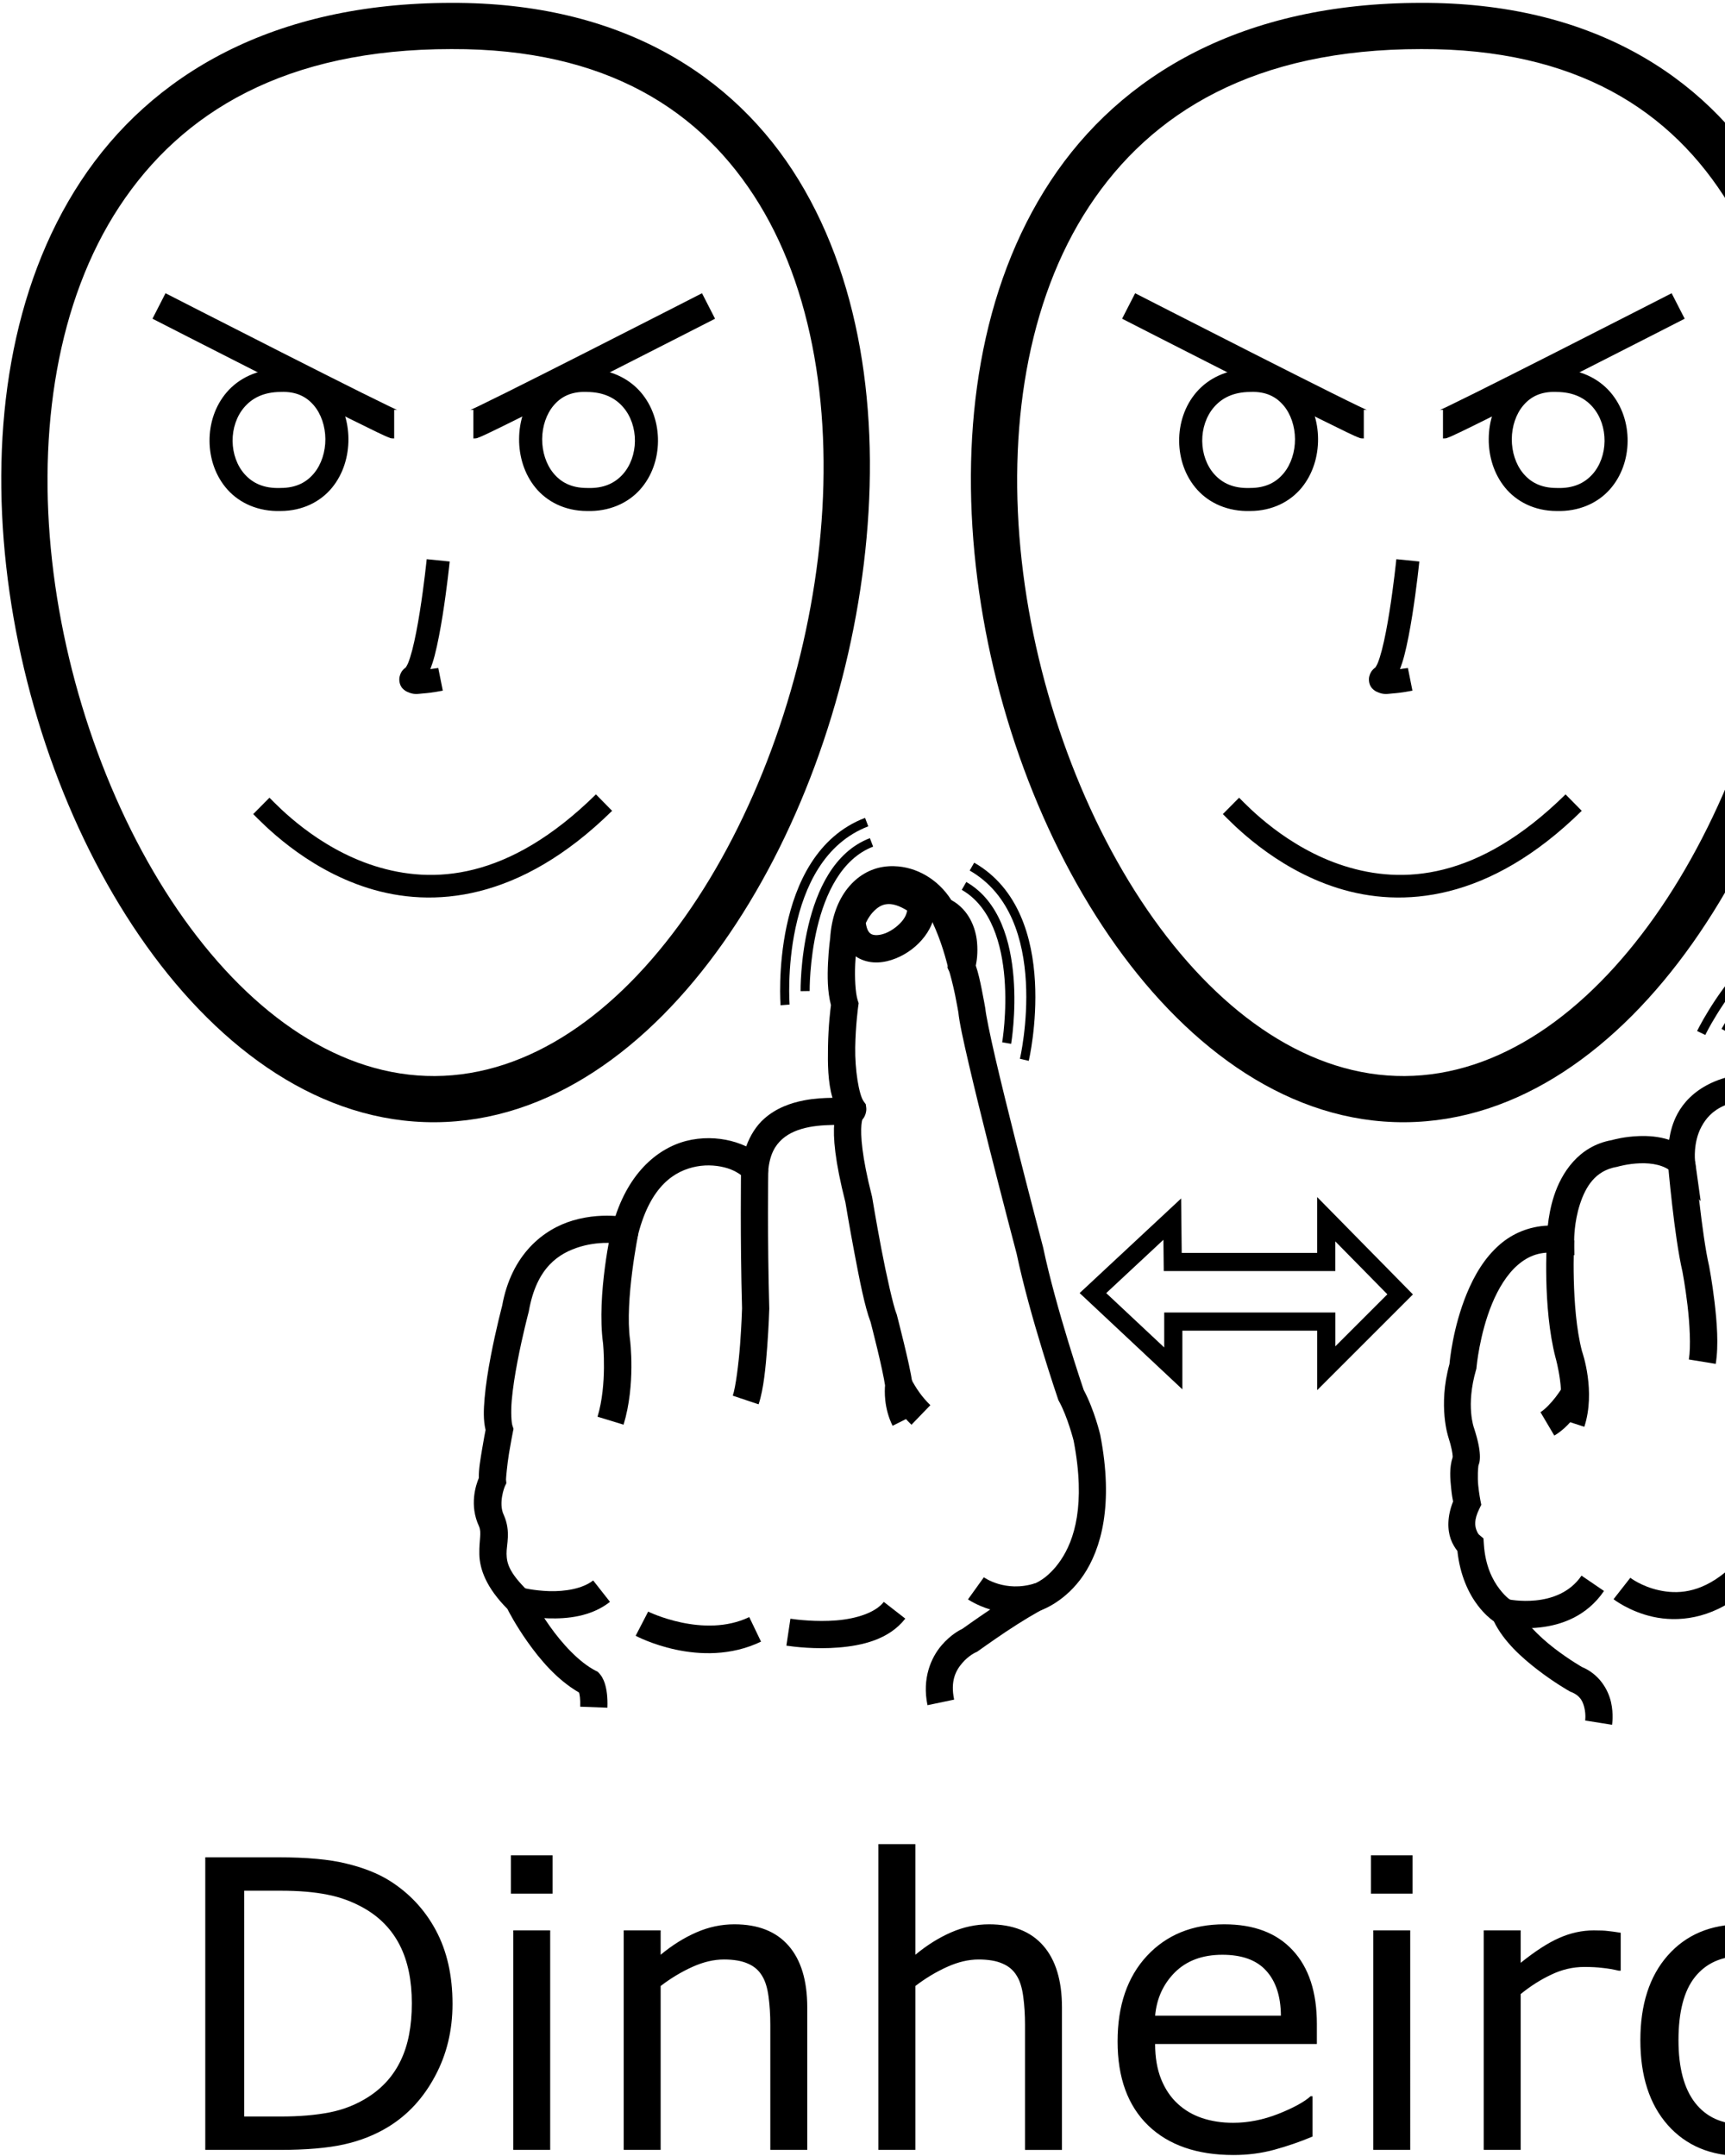 <?xml version="1.0" encoding="UTF-8" standalone="no"?>
<!-- Created with Inkscape (http://www.inkscape.org/) -->

<svg
   xmlns:dc="http://purl.org/dc/elements/1.1/"
   xmlns:cc="http://creativecommons.org/ns#"
   xmlns:rdf="http://www.w3.org/1999/02/22-rdf-syntax-ns#"
   xmlns:svg="http://www.w3.org/2000/svg"
   xmlns="http://www.w3.org/2000/svg"
   xmlns:sodipodi="http://sodipodi.sourceforge.net/DTD/sodipodi-0.dtd"
   xmlns:inkscape="http://www.inkscape.org/namespaces/inkscape"
   width="1000"
   height="1250"
   viewBox="0 0 1000 1250"
   version="1.1"
   id="svg1956"
   inkscape:version="0.92.4 (5da689c313, 2019-01-14)"
   sodipodi:docname="Dinheiro.svg">
  <defs
     id="defs1950" />
  <sodipodi:namedview
     id="base"
     pagecolor="#ffffff"
     bordercolor="#666666"
     borderopacity="1.0"
     inkscape:pageopacity="0.0"
     inkscape:pageshadow="2"
     inkscape:zoom="0.35355339"
     inkscape:cx="428.96196"
     inkscape:cy="608.23892"
     inkscape:document-units="px"
     inkscape:current-layer="layer1"
     showgrid="false"
     units="px"
     showguides="false"
     inkscape:window-width="681"
     inkscape:window-height="706"
     inkscape:window-x="-7"
     inkscape:window-y="0"
     inkscape:window-maximized="0" />
  <g
     inkscape:label="Camada 1"
     inkscape:groupmode="layer"
     id="layer1"
     transform="translate(0,217.583)">
    <path
       style="color:#000000;font-style:normal;font-variant:normal;font-weight:normal;font-stretch:normal;font-size:medium;line-height:normal;font-family:sans-serif;font-variant-ligatures:normal;font-variant-position:normal;font-variant-caps:normal;font-variant-numeric:normal;font-variant-alternates:normal;font-feature-settings:normal;text-indent:0;text-align:start;text-decoration:none;text-decoration-line:none;text-decoration-style:solid;text-decoration-color:#000000;letter-spacing:normal;word-spacing:normal;text-transform:none;writing-mode:lr-tb;direction:ltr;text-orientation:mixed;dominant-baseline:auto;baseline-shift:baseline;text-anchor:start;white-space:normal;shape-padding:0;clip-rule:nonzero;display:inline;overflow:visible;visibility:visible;opacity:1;isolation:auto;mix-blend-mode:normal;color-interpolation:sRGB;color-interpolation-filters:linearRGB;solid-color:#000000;solid-opacity:1;vector-effect:none;fill:#000000;fill-opacity:1;fill-rule:nonzero;stroke:none;stroke-width:15.781;stroke-linecap:butt;stroke-linejoin:miter;stroke-miterlimit:4;stroke-dasharray:none;stroke-dashoffset:0;stroke-opacity:1;color-rendering:auto;image-rendering:auto;shape-rendering:auto;text-rendering:auto;enable-background:accumulate"
       d="m 518.24,284.598 c -1.983,-0.043 -3.975,0.076 -5.959,0.365 -15.868,2.313 -29.571,17.094 -31.039,41.604 l 0.06,-0.617 c 0,0 -0.918,6.573 -1.299,14.795 -0.352,7.595 -0.383,16.462 1.711,24.412 -0.266,2.002 -1.514,11.723 -1.719,24.268 -0.157,9.647 -0.133,20.179 2.594,29.484 -4.692,0.069 -10.25,0.277 -16.455,1.469 -7.773,1.493 -16.253,4.461 -23.275,10.771 -4.408,3.961 -7.894,9.389 -10.275,15.9 -1.901,-0.872 -3.894,-1.665 -6.041,-2.338 -7.417,-2.325 -16.295,-3.249 -25.576,-1.516 -17.226,3.218 -35.023,16.659 -44.17,44.211 -5.963,-0.381 -14.857,-0.301 -24.76,2.641 -16.736,4.971 -35.612,19.35 -40.986,49.701 l 0.145,-0.652 c 0,0 -3.689,13.857 -6.725,29.777 -1.518,7.96 -2.884,16.45 -3.547,24.203 -0.582,6.807 -0.78,12.802 0.568,18.406 -0.256,1.297 -1.025,5.115 -1.988,10.961 -0.973,5.906 -2.023,11.585 -1.93,16.895 -1.673,3.962 -5.693,15.74 0.191,28.162 l -0.105,-0.232 c 1.675,3.853 0.036,7.615 0.217,16.309 0.176,8.47 3.933,19.25 16.248,31.635 0.806,1.599 4.731,9.274 11.668,19.096 7.226,10.231 17.149,22.066 29.885,29.398 0.346,1.213 0.83,3.673 0.662,8.213 l 15.77,0.584 c 0.231,-6.247 -0.443,-10.675 -1.436,-13.85 -0.496,-1.587 -1.074,-2.857 -1.645,-3.844 -0.57,-0.987 -1.562,-2.143 -1.562,-2.143 l -0.924,-0.969 -1.191,-0.609 c -9.83,-5.035 -19.716,-16.041 -26.67,-25.887 -6.954,-9.846 -11.039,-18.148 -11.039,-18.148 l -0.6,-1.217 -0.971,-0.947 c -11.257,-10.989 -12.307,-16.41 -12.416,-21.641 -0.109,-5.23 2.603,-12.783 -1.523,-22.273 l -0.051,-0.115 -0.055,-0.115 c -3.291,-6.947 0.572,-16.438 0.572,-16.438 l 0.932,-1.953 -0.197,-2.154 c -0.04,-0.443 0.678,-8.746 1.74,-15.189 1.062,-6.443 2.201,-12.137 2.201,-12.137 l 0.41,-2.055 -0.662,-1.988 c -0.524,-1.573 -0.965,-7.532 -0.377,-14.41 0.588,-6.878 1.871,-14.96 3.326,-22.592 2.911,-15.264 6.473,-28.676 6.473,-28.676 l 0.086,-0.324 0.059,-0.328 c 4.488,-25.346 17.378,-33.595 29.941,-37.326 12.563,-3.732 24.311,-1.559 24.311,-1.559 l 7.283,1.418 1.863,-7.182 c 7.219,-27.827 20.981,-36.735 33.877,-39.145 6.448,-1.205 12.883,-0.53 17.957,1.061 5.074,1.591 8.674,4.493 9.201,5.244 l 12.373,17.637 1.945,-21.457 c 0.855,-9.43 3.965,-14.619 8.066,-18.305 4.102,-3.686 9.692,-5.857 15.703,-7.012 6.012,-1.155 12.239,-1.262 17.17,-1.277 2.465,-0.008 4.524,0.032 6.631,-0.152 1.053,-0.092 2.06,-0.11 3.891,-0.852 0.915,-0.371 2.183,-0.95 3.488,-2.512 1.305,-1.561 2.144,-4.378 1.873,-6.441 l -0.264,-2 -1.189,-1.627 c -2.837,-3.883 -5.144,-18.543 -4.936,-31.332 0.209,-12.789 1.738,-23.844 1.738,-23.844 l 0.248,-1.773 -0.545,-1.707 c -1.383,-4.346 -1.794,-13.442 -1.449,-20.885 0.345,-7.443 1.166,-13.344 1.166,-13.344 l 0.043,-0.309 0.018,-0.311 c 1.179,-19.69 9.079,-25.695 17.564,-26.932 8.485,-1.237 19.221,3.863 24.508,13.447 l 1.326,2.402 2.531,1.062 c 5.825,2.443 7.23,6.897 7.74,12.512 0.51,5.615 -0.729,10.746 -0.729,10.746 l -0.68,2.656 1.113,2.504 c 0.213,0.48 2.115,7.491 3.248,13.084 1.133,5.593 1.986,10.572 1.986,10.572 l -0.078,-0.596 c 0.57,6.081 2.906,16.63 6.162,30.639 3.256,14.008 7.415,30.865 11.52,47.137 8.209,32.544 16.195,62.746 16.195,62.746 l -0.094,-0.396 c 7.723,36.831 24.043,84.475 24.043,84.475 l 0.227,0.668 0.344,0.615 c 4.905,8.828 8.406,22.587 8.465,22.82 7.187,37.253 0.313,57.736 -7.387,69.162 -7.715,11.448 -15.822,13.895 -15.822,13.895 l -0.139,0.047 -0.137,0.051 c -7.028,2.636 -15.943,8.737 -24.693,14.619 -8.704,5.851 -16.137,11.191 -16.217,11.248 -1.734,0.841 -6.865,3.492 -12.084,9.549 -6.175,7.167 -11.474,19.287 -8.236,34.793 l 15.447,-3.225 c -2.274,-10.892 0.984,-16.901 4.744,-21.266 3.76,-4.364 7.801,-6.15 7.801,-6.15 l 0.77,-0.334 0.682,-0.49 c 0,0 7.388,-5.306 15.898,-11.027 8.51,-5.721 19.175,-12.094 21.43,-12.939 l -0.275,0.098 c 0,0 13.649,-4.807 23.92,-20.047 10.271,-15.24 17.59,-40.837 9.76,-81.191 l -0.033,-0.17 -0.041,-0.168 c 0,0 -3.273,-14.105 -9.566,-25.9 -0.139,-0.409 -16.123,-47.412 -23.453,-82.371 l -0.041,-0.199 -0.053,-0.197 c 0,0 -7.969,-30.137 -16.15,-62.572 -4.091,-16.218 -8.234,-33.012 -11.451,-46.852 -3.217,-13.84 -5.522,-25.338 -5.822,-28.539 l -0.027,-0.299 -0.051,-0.297 c 0,0 -0.886,-5.173 -2.074,-11.039 -0.978,-4.83 -1.968,-9.446 -3.414,-13.621 0.513,-2.497 1.304,-7.143 0.711,-13.666 -0.737,-8.112 -4.661,-18.776 -14.92,-24.357 -7.547,-11.936 -20.15,-19.333 -33.221,-19.617 z"
       id="path2523"
       inkscape:connector-curvature="0" />
    <path
       style="color:#000000;font-style:normal;font-variant:normal;font-weight:normal;font-stretch:normal;font-size:medium;line-height:normal;font-family:sans-serif;font-variant-ligatures:normal;font-variant-position:normal;font-variant-caps:normal;font-variant-numeric:normal;font-variant-alternates:normal;font-feature-settings:normal;text-indent:0;text-align:start;text-decoration:none;text-decoration-line:none;text-decoration-style:solid;text-decoration-color:#000000;letter-spacing:normal;word-spacing:normal;text-transform:none;writing-mode:lr-tb;direction:ltr;text-orientation:mixed;dominant-baseline:auto;baseline-shift:baseline;text-anchor:start;white-space:normal;shape-padding:0;clip-rule:nonzero;display:inline;overflow:visible;visibility:visible;opacity:1;isolation:auto;mix-blend-mode:normal;color-interpolation:sRGB;color-interpolation-filters:linearRGB;solid-color:#000000;solid-opacity:1;vector-effect:none;fill:#000000;fill-opacity:1;fill-rule:nonzero;stroke:none;stroke-width:15.781;stroke-linecap:butt;stroke-linejoin:miter;stroke-miterlimit:4;stroke-dasharray:none;stroke-dashoffset:0;stroke-opacity:1;color-rendering:auto;image-rendering:auto;shape-rendering:auto;text-rendering:auto;enable-background:accumulate"
       d="m 354.639,494.202 c 0,0 -8.895,38.858 -5.039,67.135 l -0.019,-0.154 c 0,0 2.484,24.049 -3.189,42.617 l 15.094,4.611 c 7.09,-23.205 3.771,-49.053 3.771,-49.053 l -0.008,-0.076 -0.012,-0.078 c -3.106,-22.779 4.826,-61.664 4.826,-61.664 z"
       id="path2525"
       inkscape:connector-curvature="0" />
    <path
       style="color:#000000;font-style:normal;font-variant:normal;font-weight:normal;font-stretch:normal;font-size:medium;line-height:normal;font-family:sans-serif;font-variant-ligatures:normal;font-variant-position:normal;font-variant-caps:normal;font-variant-numeric:normal;font-variant-alternates:normal;font-feature-settings:normal;text-indent:0;text-align:start;text-decoration:none;text-decoration-line:none;text-decoration-style:solid;text-decoration-color:#000000;letter-spacing:normal;word-spacing:normal;text-transform:none;writing-mode:lr-tb;direction:ltr;text-orientation:mixed;dominant-baseline:auto;baseline-shift:baseline;text-anchor:start;white-space:normal;shape-padding:0;clip-rule:nonzero;display:inline;overflow:visible;visibility:visible;opacity:1;isolation:auto;mix-blend-mode:normal;color-interpolation:sRGB;color-interpolation-filters:linearRGB;solid-color:#000000;solid-opacity:1;vector-effect:none;fill:#000000;fill-opacity:1;fill-rule:nonzero;stroke:none;stroke-width:15.781;stroke-linecap:butt;stroke-linejoin:miter;stroke-miterlimit:4;stroke-dasharray:none;stroke-dashoffset:0;stroke-opacity:1;color-rendering:auto;image-rendering:auto;shape-rendering:auto;text-rendering:auto;enable-background:accumulate"
       d="m 429.594,460.366 c 0,0 -0.573,39.922 0.578,80.619 -0.002,0.08 -0.279,9.567 -1.123,20.822 -0.848,11.303 -2.563,24.768 -4.244,29.812 l 14.971,4.99 c 2.96,-8.88 4.131,-21.91 5.01,-33.621 0.878,-11.711 1.166,-21.637 1.166,-21.637 l 0.006,-0.227 -0.006,-0.227 c -1.154,-40.389 -0.578,-80.305 -0.578,-80.305 z"
       id="path2527"
       inkscape:connector-curvature="0" />
    <path
       style="color:#000000;font-style:normal;font-variant:normal;font-weight:normal;font-stretch:normal;font-size:medium;line-height:normal;font-family:sans-serif;font-variant-ligatures:normal;font-variant-position:normal;font-variant-caps:normal;font-variant-numeric:normal;font-variant-alternates:normal;font-feature-settings:normal;text-indent:0;text-align:start;text-decoration:none;text-decoration-line:none;text-decoration-style:solid;text-decoration-color:#000000;letter-spacing:normal;word-spacing:normal;text-transform:none;writing-mode:lr-tb;direction:ltr;text-orientation:mixed;dominant-baseline:auto;baseline-shift:baseline;text-anchor:start;white-space:normal;shape-padding:0;clip-rule:nonzero;display:inline;overflow:visible;visibility:visible;opacity:1;isolation:auto;mix-blend-mode:normal;color-interpolation:sRGB;color-interpolation-filters:linearRGB;solid-color:#000000;solid-opacity:1;vector-effect:none;fill:#000000;fill-opacity:1;fill-rule:nonzero;stroke:none;stroke-width:15.781;stroke-linecap:butt;stroke-linejoin:miter;stroke-miterlimit:4;stroke-dasharray:none;stroke-dashoffset:0;stroke-opacity:1;color-rendering:auto;image-rendering:auto;shape-rendering:auto;text-rendering:auto;enable-background:accumulate"
       d="m 490.627,418.708 c 0,0 -1.515,0.954 -2.289,1.748 -0.774,0.794 -1.506,1.793 -2.137,2.982 -1.262,2.378 -2.151,5.468 -2.547,9.777 -0.786,8.562 0.314,22.209 6.424,46.191 0.037,0.223 2.314,14.033 5.285,29.684 2.898,15.269 5.935,30.996 9.326,39.822 0,0 1.871,7.194 3.883,15.529 1.96,8.121 3.989,17.419 4.508,21.195 -0.257,2.883 -0.762,13.151 4.371,23.416 l 14.115,-7.059 c -3.289,-6.578 -2.691,-15.951 -2.691,-15.951 l 0.096,-0.902 -0.113,-0.902 c -0.716,-5.726 -2.896,-15.01 -4.945,-23.5 -2.049,-8.49 -3.949,-15.799 -3.949,-15.799 l -0.135,-0.512 -0.199,-0.49 c -1.692,-4.137 -5.809,-22.238 -8.762,-37.791 -2.952,-15.553 -5.262,-29.547 -5.262,-29.547 l -0.055,-0.34 -0.086,-0.332 c -5.965,-23.29 -6.609,-35.675 -6.096,-41.27 0.257,-2.797 0.783,-3.843 0.771,-3.822 -0.006,0.011 -0.153,0.276 -0.498,0.631 -0.345,0.355 -1.59,1.164 -1.59,1.164 z"
       id="path2529"
       inkscape:connector-curvature="0" />
    <path
       style="color:#000000;font-style:normal;font-variant:normal;font-weight:normal;font-stretch:normal;font-size:medium;line-height:normal;font-family:sans-serif;font-variant-ligatures:normal;font-variant-position:normal;font-variant-caps:normal;font-variant-numeric:normal;font-variant-alternates:normal;font-feature-settings:normal;text-indent:0;text-align:start;text-decoration:none;text-decoration-line:none;text-decoration-style:solid;text-decoration-color:#000000;letter-spacing:normal;word-spacing:normal;text-transform:none;writing-mode:lr-tb;direction:ltr;text-orientation:mixed;dominant-baseline:auto;baseline-shift:baseline;text-anchor:start;white-space:normal;shape-padding:0;clip-rule:nonzero;display:inline;overflow:visible;visibility:visible;opacity:1;isolation:auto;mix-blend-mode:normal;color-interpolation:sRGB;color-interpolation-filters:linearRGB;solid-color:#000000;solid-opacity:1;vector-effect:none;fill:#000000;fill-opacity:1;fill-rule:nonzero;stroke:none;stroke-width:15.781;stroke-linecap:butt;stroke-linejoin:miter;stroke-miterlimit:4;stroke-dasharray:none;stroke-dashoffset:0;stroke-opacity:1;color-rendering:auto;image-rendering:auto;shape-rendering:auto;text-rendering:auto;enable-background:accumulate"
       d="m 528.045,581.61 -14.033,7.217 c 3.585,6.972 8.206,13.68 14.369,19.629 l 10.959,-11.354 c -4.746,-4.582 -8.342,-9.749 -11.295,-15.492 z"
       id="path2531"
       inkscape:connector-curvature="0" />
    <path
       style="color:#000000;font-style:normal;font-variant:normal;font-weight:normal;font-stretch:normal;font-size:medium;line-height:normal;font-family:sans-serif;font-variant-ligatures:normal;font-variant-position:normal;font-variant-caps:normal;font-variant-numeric:normal;font-variant-alternates:normal;font-feature-settings:normal;text-indent:0;text-align:start;text-decoration:none;text-decoration-line:none;text-decoration-style:solid;text-decoration-color:#000000;letter-spacing:normal;word-spacing:normal;text-transform:none;writing-mode:lr-tb;direction:ltr;text-orientation:mixed;dominant-baseline:auto;baseline-shift:baseline;text-anchor:start;white-space:normal;shape-padding:0;clip-rule:nonzero;display:inline;overflow:visible;visibility:visible;opacity:1;isolation:auto;mix-blend-mode:normal;color-interpolation:sRGB;color-interpolation-filters:linearRGB;solid-color:#000000;solid-opacity:1;vector-effect:none;fill:#000000;fill-opacity:1;fill-rule:nonzero;stroke:none;stroke-width:15.781;stroke-linecap:butt;stroke-linejoin:miter;stroke-miterlimit:4;stroke-dasharray:none;stroke-dashoffset:0;stroke-opacity:1;color-rendering:auto;image-rendering:auto;shape-rendering:auto;text-rendering:auto;enable-background:accumulate"
       d="m 553.02,306.657 -14.088,7.115 c 5.022,9.943 8.418,20.202 10.979,30.787 l 15.338,-3.711 c -2.762,-11.42 -6.527,-22.902 -12.229,-34.191 z"
       id="path2535"
       inkscape:connector-curvature="0" />
    <path
       style="color:#000000;font-style:normal;font-variant:normal;font-weight:normal;font-stretch:normal;font-size:medium;line-height:normal;font-family:sans-serif;font-variant-ligatures:normal;font-variant-position:normal;font-variant-caps:normal;font-variant-numeric:normal;font-variant-alternates:normal;font-feature-settings:normal;text-indent:0;text-align:start;text-decoration:none;text-decoration-line:none;text-decoration-style:solid;text-decoration-color:#000000;letter-spacing:normal;word-spacing:normal;text-transform:none;writing-mode:lr-tb;direction:ltr;text-orientation:mixed;dominant-baseline:auto;baseline-shift:baseline;text-anchor:start;white-space:normal;shape-padding:0;clip-rule:nonzero;display:inline;overflow:visible;visibility:visible;opacity:1;isolation:auto;mix-blend-mode:normal;color-interpolation:sRGB;color-interpolation-filters:linearRGB;solid-color:#000000;solid-opacity:1;vector-effect:none;fill:#000000;fill-opacity:1;fill-rule:nonzero;stroke:none;stroke-width:15.781;stroke-linecap:butt;stroke-linejoin:miter;stroke-miterlimit:4;stroke-dasharray:none;stroke-dashoffset:0;stroke-opacity:1;color-rendering:auto;image-rendering:auto;shape-rendering:auto;text-rendering:auto;enable-background:accumulate"
       d="m 515.629,290.794 c -7.137,-0.076 -13.185,2.78 -17.477,6.252 -8.583,6.944 -11.801,16.543 -11.801,16.543 l -0.6,1.633 0.145,1.734 c 0.812,9.827 5.35,17.738 12.32,21.221 6.971,3.483 14.594,2.508 21.109,-0.111 6.515,-2.62 12.373,-7.015 16.676,-12.678 4.303,-5.662 7.2,-13.074 5.502,-20.906 l -0.621,-2.861 -2.336,-1.764 c -8.057,-6.084 -15.781,-8.986 -22.918,-9.062 z m -0.17,15.779 c 2.479,0.026 5.924,0.944 10.438,3.773 -0.277,1.648 -0.912,3.454 -2.461,5.492 -2.385,3.138 -6.302,6.098 -9.996,7.584 -3.695,1.486 -6.715,1.363 -8.17,0.637 -1.274,-0.637 -2.667,-1.965 -3.355,-6.479 0.811,-1.72 2.719,-5.481 6.164,-8.268 2.163,-1.75 4.347,-2.773 7.381,-2.74 z"
       id="path2537"
       inkscape:connector-curvature="0" />
    <path
       style="color:#000000;font-style:normal;font-variant:normal;font-weight:normal;font-stretch:normal;font-size:medium;line-height:normal;font-family:sans-serif;font-variant-ligatures:normal;font-variant-position:normal;font-variant-caps:normal;font-variant-numeric:normal;font-variant-alternates:normal;font-feature-settings:normal;text-indent:0;text-align:start;text-decoration:none;text-decoration-line:none;text-decoration-style:solid;text-decoration-color:#000000;letter-spacing:normal;word-spacing:normal;text-transform:none;writing-mode:lr-tb;direction:ltr;text-orientation:mixed;dominant-baseline:auto;baseline-shift:baseline;text-anchor:start;white-space:normal;shape-padding:0;clip-rule:nonzero;display:inline;overflow:visible;visibility:visible;opacity:1;isolation:auto;mix-blend-mode:normal;color-interpolation:sRGB;color-interpolation-filters:linearRGB;solid-color:#000000;solid-opacity:1;vector-effect:none;fill:#000000;fill-opacity:1;fill-rule:nonzero;stroke:none;stroke-width:15.781;stroke-linecap:butt;stroke-linejoin:miter;stroke-miterlimit:4;stroke-dasharray:none;stroke-dashoffset:0;stroke-opacity:1;color-rendering:auto;image-rendering:auto;shape-rendering:auto;text-rendering:auto;enable-background:accumulate"
       d="m 343.861,698.725 c -6.222,4.889 -16.484,6.461 -25.441,6.197 -8.958,-0.263 -15.9,-2.029 -15.9,-2.029 l -3.918,15.287 c 0,0 8.531,2.199 19.354,2.518 10.823,0.318 24.648,-0.913 35.656,-9.562 z"
       id="path2539"
       inkscape:connector-curvature="0" />
    <path
       style="color:#000000;font-style:normal;font-variant:normal;font-weight:normal;font-stretch:normal;font-size:medium;line-height:normal;font-family:sans-serif;font-variant-ligatures:normal;font-variant-position:normal;font-variant-caps:normal;font-variant-numeric:normal;font-variant-alternates:normal;font-feature-settings:normal;text-indent:0;text-align:start;text-decoration:none;text-decoration-line:none;text-decoration-style:solid;text-decoration-color:#000000;letter-spacing:normal;word-spacing:normal;text-transform:none;writing-mode:lr-tb;direction:ltr;text-orientation:mixed;dominant-baseline:auto;baseline-shift:baseline;text-anchor:start;white-space:normal;shape-padding:0;clip-rule:nonzero;display:inline;overflow:visible;visibility:visible;opacity:1;isolation:auto;mix-blend-mode:normal;color-interpolation:sRGB;color-interpolation-filters:linearRGB;solid-color:#000000;solid-opacity:1;vector-effect:none;fill:#000000;fill-opacity:1;fill-rule:nonzero;stroke:none;stroke-width:15.781;stroke-linecap:butt;stroke-linejoin:miter;stroke-miterlimit:4;stroke-dasharray:none;stroke-dashoffset:0;stroke-opacity:1;color-rendering:auto;image-rendering:auto;shape-rendering:auto;text-rendering:auto;enable-background:accumulate"
       d="m 375.748,716.794 -7.254,14.016 c 0,0 37.555,20.247 72.682,3.387 l -6.83,-14.227 c -26.411,12.677 -58.598,-3.176 -58.598,-3.176 z"
       id="path2541"
       inkscape:connector-curvature="0" />
    <path
       style="color:#000000;font-style:normal;font-variant:normal;font-weight:normal;font-stretch:normal;font-size:medium;line-height:normal;font-family:sans-serif;font-variant-ligatures:normal;font-variant-position:normal;font-variant-caps:normal;font-variant-numeric:normal;font-variant-alternates:normal;font-feature-settings:normal;text-indent:0;text-align:start;text-decoration:none;text-decoration-line:none;text-decoration-style:solid;text-decoration-color:#000000;letter-spacing:normal;word-spacing:normal;text-transform:none;writing-mode:lr-tb;direction:ltr;text-orientation:mixed;dominant-baseline:auto;baseline-shift:baseline;text-anchor:start;white-space:normal;shape-padding:0;clip-rule:nonzero;display:inline;overflow:visible;visibility:visible;opacity:1;isolation:auto;mix-blend-mode:normal;color-interpolation:sRGB;color-interpolation-filters:linearRGB;solid-color:#000000;solid-opacity:1;vector-effect:none;fill:#000000;fill-opacity:1;fill-rule:nonzero;stroke:none;stroke-width:15.781;stroke-linecap:butt;stroke-linejoin:miter;stroke-miterlimit:4;stroke-dasharray:none;stroke-dashoffset:0;stroke-opacity:1;color-rendering:auto;image-rendering:auto;shape-rendering:auto;text-rendering:auto;enable-background:accumulate"
       d="m 512.352,711.163 c -4.864,6.254 -15.921,9.778 -27.49,10.723 -11.569,0.944 -22.959,-0.411 -26.648,-0.965 l -2.342,15.607 c 4.516,0.677 16.715,2.193 30.273,1.086 13.558,-1.107 29.167,-4.556 38.662,-16.764 z"
       id="path2543"
       inkscape:connector-curvature="0" />
    <path
       style="color:#000000;font-style:normal;font-variant:normal;font-weight:normal;font-stretch:normal;font-size:medium;line-height:normal;font-family:sans-serif;font-variant-ligatures:normal;font-variant-position:normal;font-variant-caps:normal;font-variant-numeric:normal;font-variant-alternates:normal;font-feature-settings:normal;text-indent:0;text-align:start;text-decoration:none;text-decoration-line:none;text-decoration-style:solid;text-decoration-color:#000000;letter-spacing:normal;word-spacing:normal;text-transform:none;writing-mode:lr-tb;direction:ltr;text-orientation:mixed;dominant-baseline:auto;baseline-shift:baseline;text-anchor:start;white-space:normal;shape-padding:0;clip-rule:nonzero;display:inline;overflow:visible;visibility:visible;opacity:1;isolation:auto;mix-blend-mode:normal;color-interpolation:sRGB;color-interpolation-filters:linearRGB;solid-color:#000000;solid-opacity:1;vector-effect:none;fill:#000000;fill-opacity:1;fill-rule:nonzero;stroke:none;stroke-width:15.781;stroke-linecap:butt;stroke-linejoin:miter;stroke-miterlimit:4;stroke-dasharray:none;stroke-dashoffset:0;stroke-opacity:1;color-rendering:auto;image-rendering:auto;shape-rendering:auto;text-rendering:auto;enable-background:accumulate"
       d="m 570.359,696.88 -9.203,12.818 c 0,0 19.08,13.457 43.527,5.787 l -4.725,-15.059 c -17.398,5.458 -29.6,-3.547 -29.6,-3.547 z"
       id="path2545"
       inkscape:connector-curvature="0" />
    <path
       style="color:#000000;font-style:normal;font-variant:normal;font-weight:normal;font-stretch:normal;font-size:medium;line-height:normal;font-family:sans-serif;font-variant-ligatures:normal;font-variant-position:normal;font-variant-caps:normal;font-variant-numeric:normal;font-variant-alternates:normal;font-feature-settings:normal;text-indent:0;text-align:start;text-decoration:none;text-decoration-line:none;text-decoration-style:solid;text-decoration-color:#000000;letter-spacing:normal;word-spacing:normal;text-transform:none;writing-mode:lr-tb;direction:ltr;text-orientation:mixed;dominant-baseline:auto;baseline-shift:baseline;text-anchor:start;white-space:normal;shape-padding:0;clip-rule:nonzero;display:inline;overflow:visible;visibility:visible;opacity:1;isolation:auto;mix-blend-mode:normal;color-interpolation:sRGB;color-interpolation-filters:linearRGB;solid-color:#000000;solid-opacity:1;vector-effect:none;fill:#000000;fill-opacity:1;fill-rule:nonzero;stroke:none;stroke-width:15.781;stroke-linecap:butt;stroke-linejoin:miter;stroke-miterlimit:4;stroke-dasharray:none;stroke-dashoffset:0;stroke-opacity:1;color-rendering:auto;image-rendering:auto;shape-rendering:auto;text-rendering:auto;enable-background:accumulate"
       d="m 1140.932,301.467 -0.174,0.016 -0.174,0.025 c -22.591,3.122 -38.024,19.302 -48.117,33.105 -4.377,5.986 -7.656,11.393 -10.197,15.543 -2.328,-2.016 -4.486,-3.623 -4.486,-3.623 l -0.961,-0.705 -1.127,-0.389 c -16.09,-5.564 -28.667,-2.359 -36.117,3.129 -5.916,4.358 -8.312,9.025 -9.289,11.156 -10.511,11.195 -10.718,24.458 -7.93,33.111 1.373,4.261 3.169,7.624 4.262,9.791 -0.272,0.663 -0.54,1.326 -0.705,1.955 -29.486,-1.276 -46.251,10.229 -53.428,23.504 -2.879,5.325 -4.126,10.478 -4.877,15.176 -6.024,-1.978 -12.231,-2.365 -17.498,-2.172 -8.397,0.308 -14.562,2.009 -15.727,2.34 -19.341,3.413 -29.252,19.185 -33.535,32.406 -2.075,6.406 -3.067,12.508 -3.566,17.16 -10.952,0.446 -20.429,4.609 -27.668,10.822 -9.042,7.761 -15.021,18.201 -19.268,28.496 -8.135,19.723 -9.925,39.252 -10.066,40.906 -6.803,24.432 -0.646,42.467 -0.646,42.467 l -0.08,-0.23 c 2.014,6.217 2.493,9.701 2.562,11.125 0.033,0.683 -0.02,0.832 0.014,0.643 -2.082,6.332 -1.446,12.504 -0.9,17.961 0.428,4.282 0.856,6.289 1.131,7.777 -3.479,8.629 -3.283,16.377 -1.369,21.748 1.045,2.934 2.583,5.292 3.871,6.932 1.524,14.276 6.663,24.832 11.854,31.615 3.85,5.031 7.151,7.658 9.279,9.191 5.682,11.662 16.137,20.961 25.326,28.051 9.733,7.51 18.373,12.369 18.373,12.369 l 0.471,0.266 0.5,0.197 c 5.463,2.16 6.955,5.548 7.848,9.418 0.893,3.87 0.414,7.172 0.414,7.172 l 15.582,2.494 c 0,0 1.024,-6.092 -0.619,-13.213 -1.643,-7.121 -6.728,-16.319 -17.422,-20.547 l 0.971,0.463 c 0,0 -7.704,-4.345 -16.477,-11.113 -8.772,-6.768 -18.214,-16.168 -21.467,-23.805 l -1.025,-2.406 -2.258,-1.318 c 0,0 -3.031,-1.67 -6.963,-6.809 -3.932,-5.139 -8.22,-13.28 -9.055,-25.971 l -0.219,-3.342 -2.557,-2.162 c 0,0 -0.761,-0.529 -1.562,-2.779 -0.802,-2.25 -1.473,-5.71 1.676,-12.158 l 1.17,-2.396 -0.521,-2.613 c 0,0 -0.774,-3.888 -1.248,-8.631 -0.474,-4.742 -0.15,-10.618 0.207,-11.639 l -0.57,1.262 c 0,0 0.851,-1.893 1.076,-3.105 0.225,-1.212 0.315,-2.609 0.232,-4.316 -0.166,-3.414 -1.003,-8.101 -3.311,-15.223 l -0.037,-0.115 -0.041,-0.115 c 0,0 -4.874,-12.91 1.164,-33.682 l 0.223,-0.76 0.064,-0.789 c 0,0 1.681,-19.066 8.996,-36.801 3.658,-8.867 8.705,-17.173 14.957,-22.539 6.252,-5.366 13.321,-8.205 23.734,-6.82 l 9.039,1.201 -0.109,-9.119 c 0,0 -0.051,-9.997 3.305,-20.355 3.356,-10.358 8.988,-19.562 21.264,-21.729 l 0.439,-0.076 0.428,-0.127 c 0,0 5.649,-1.647 12.697,-1.906 7.048,-0.259 14.442,1.133 18.541,5.232 l 16.656,16.658 -3.264,-23.33 c 0,0 -1.241,-10.609 3.744,-19.83 4.985,-9.222 15.141,-18.432 45.973,-14.812 l 10.115,1.188 -1.377,-10.092 c 0,0 -0.095,-0.754 -0.037,-1.832 0.058,-1.078 0.573,-1.995 0.127,-1.4 l -1.965,1.85 c 2.051,-1.355 3.553,-4.139 3.824,-6.092 0.272,-1.952 -0.054,-3.184 -0.32,-4.146 -0.533,-1.925 -1.161,-3.046 -1.789,-4.305 -1.255,-2.517 -2.64,-5.157 -3.541,-7.953 -1.802,-5.592 -2.738,-10.482 4.902,-18.08 l 1.219,-1.213 0.605,-1.611 c 0,0 1.188,-3.134 4.83,-5.816 3.522,-2.594 9.028,-4.89 20.533,-1.191 0.616,0.469 1.258,0.927 2.596,2.1 1.862,1.633 3.685,4.659 2.986,2.844 l 0.492,1.283 0.898,1.041 c 1.052,1.219 3.039,2.547 5.176,2.865 2.137,0.318 3.925,-0.247 5.061,-0.799 2.271,-1.104 2.959,-2.128 3.719,-3.027 1.52,-1.799 2.617,-3.608 4.008,-5.854 2.783,-4.492 6.302,-10.459 10.799,-16.609 8.945,-12.234 21.323,-24.413 37.287,-26.732 0.838,-0.043 9.471,1.281 14.369,4.32 2.469,1.532 4.085,3.276 4.754,4.732 0.611,1.329 0.767,2.698 -0.142,5.26 -2.227,2.948 -11.522,15.774 -16.23,31.242 -0.091,0.256 -8.861,24.925 -14.395,59.271 l -0.018,0.105 -0.014,0.104 c 0,0 -3.672,26.739 -3.072,46.748 l 0.025,0.83 0.197,0.809 c 0.315,1.285 0.366,1.191 0.545,1.674 0.179,0.483 0.401,1.062 0.672,1.762 0.542,1.399 1.277,3.267 2.154,5.504 1.754,4.474 4.074,10.414 6.471,16.797 4.794,12.766 9.925,27.745 11.25,34.701 l 0.144,0.76 0.289,0.717 c 0,0 1.646,4.09 4.088,8.83 2.227,4.322 4.763,9.139 8.998,13.088 0.206,0.278 1.464,2.018 3.785,7.275 2.521,5.71 5.801,14.853 8.482,28.133 l 0.053,0.26 0.07,0.254 c 0,0 11.13,42.032 -17.563,65.402 l 0.363,-0.279 c 0,0 -10.718,8.025 -21.775,25.695 -0.212,0.254 -10.927,13.082 -14.355,17.492 0,0 -0.01,0.01 -0.01,0.01 -0.022,0.026 -15.397,17.736 -9.697,41.803 l 9.275,41.611 15.402,-3.436 -9.311,-41.764 -0.012,-0.051 c -3.861,-16.3 6.238,-27.797 6.238,-27.797 l 0.16,-0.184 0.148,-0.195 c 2.12,-2.756 14.42,-17.561 14.42,-17.561 l 0.361,-0.434 0.297,-0.482 c 10.012,-16.27 18.092,-21.916 18.092,-21.916 l 0.186,-0.133 0.178,-0.145 c 37.199,-30.299 22.822,-81.791 22.822,-81.791 l 0.121,0.516 c -2.898,-14.352 -6.524,-24.605 -9.516,-31.383 -2.992,-6.777 -5.686,-10.533 -5.686,-10.533 l -0.586,-0.795 -0.766,-0.625 c -0.806,-0.66 -4.077,-5.236 -6.152,-9.264 -1.98,-3.843 -3.203,-6.866 -3.324,-7.164 -2.021,-9.752 -6.989,-23.614 -11.703,-36.166 -2.442,-6.502 -4.792,-12.518 -6.553,-17.01 -0.881,-2.246 -1.615,-4.114 -2.131,-5.445 -0.157,-0.406 -0.249,-0.648 -0.361,-0.943 -0.368,-17.497 2.888,-42.81 2.91,-42.98 5.335,-33.047 13.713,-56.551 13.713,-56.551 l 0.066,-0.186 0.057,-0.188 c 4.088,-13.571 14.598,-27.59 14.598,-27.59 l 0.658,-0.854 0.406,-0.998 c 2.59,-6.387 2.432,-13.129 0.01,-18.4 -2.422,-5.272 -6.536,-8.922 -10.775,-11.553 -8.48,-5.261 -17,-7.317 -24.248,-6.641 z"
       id="path2547"
       inkscape:connector-curvature="0" />
    <path
       style="color:#000000;font-style:normal;font-variant:normal;font-weight:normal;font-stretch:normal;font-size:medium;line-height:normal;font-family:sans-serif;font-variant-ligatures:normal;font-variant-position:normal;font-variant-caps:normal;font-variant-numeric:normal;font-variant-alternates:normal;font-feature-settings:normal;text-indent:0;text-align:start;text-decoration:none;text-decoration-line:none;text-decoration-style:solid;text-decoration-color:#000000;letter-spacing:normal;word-spacing:normal;text-transform:none;writing-mode:lr-tb;direction:ltr;text-orientation:mixed;dominant-baseline:auto;baseline-shift:baseline;text-anchor:start;white-space:normal;shape-padding:0;clip-rule:nonzero;display:inline;overflow:visible;visibility:visible;opacity:1;isolation:auto;mix-blend-mode:normal;color-interpolation:sRGB;color-interpolation-filters:linearRGB;solid-color:#000000;solid-opacity:1;vector-effect:none;fill:#000000;fill-opacity:1;fill-rule:nonzero;stroke:none;stroke-width:15.781;stroke-linecap:butt;stroke-linejoin:miter;stroke-miterlimit:4;stroke-dasharray:none;stroke-dashoffset:0;stroke-opacity:1;color-rendering:auto;image-rendering:auto;shape-rendering:auto;text-rendering:auto;enable-background:accumulate"
       d="m 896.795,500.672 c 0,0 -2.702,39.451 5.006,69.064 l 0.057,0.217 0.068,0.215 c 0,0 5.922,21.062 1.512,34.588 l 15.004,4.893 c 6.7,-20.547 -1.01,-42.89 -1.381,-43.945 -6.553,-25.246 -4.514,-64.076 -4.514,-64.076 z"
       id="path2549"
       inkscape:connector-curvature="0" />
    <path
       style="color:#000000;font-style:normal;font-variant:normal;font-weight:normal;font-stretch:normal;font-size:medium;line-height:normal;font-family:sans-serif;font-variant-ligatures:normal;font-variant-position:normal;font-variant-caps:normal;font-variant-numeric:normal;font-variant-alternates:normal;font-feature-settings:normal;text-indent:0;text-align:start;text-decoration:none;text-decoration-line:none;text-decoration-style:solid;text-decoration-color:#000000;letter-spacing:normal;word-spacing:normal;text-transform:none;writing-mode:lr-tb;direction:ltr;text-orientation:mixed;dominant-baseline:auto;baseline-shift:baseline;text-anchor:start;white-space:normal;shape-padding:0;clip-rule:nonzero;display:inline;overflow:visible;visibility:visible;opacity:1;isolation:auto;mix-blend-mode:normal;color-interpolation:sRGB;color-interpolation-filters:linearRGB;solid-color:#000000;solid-opacity:1;vector-effect:none;fill:#000000;fill-opacity:1;fill-rule:nonzero;stroke:none;stroke-width:15.781;stroke-linecap:butt;stroke-linejoin:miter;stroke-miterlimit:4;stroke-dasharray:none;stroke-dashoffset:0;stroke-opacity:1;color-rendering:auto;image-rendering:auto;shape-rendering:auto;text-rendering:auto;enable-background:accumulate"
       d="m 906.018,586.294 c 0,0 -1.644,2.791 -4.256,6.203 -2.612,3.413 -6.297,7.222 -8.738,8.664 l 8.027,13.586 c 5.825,-3.442 10.03,-8.462 13.242,-12.658 3.212,-4.196 5.326,-7.795 5.326,-7.795 z"
       id="path2551"
       inkscape:connector-curvature="0" />
    <path
       style="color:#000000;font-style:normal;font-variant:normal;font-weight:normal;font-stretch:normal;font-size:medium;line-height:normal;font-family:sans-serif;font-variant-ligatures:normal;font-variant-position:normal;font-variant-caps:normal;font-variant-numeric:normal;font-variant-alternates:normal;font-feature-settings:normal;text-indent:0;text-align:start;text-decoration:none;text-decoration-line:none;text-decoration-style:solid;text-decoration-color:#000000;letter-spacing:normal;word-spacing:normal;text-transform:none;writing-mode:lr-tb;direction:ltr;text-orientation:mixed;dominant-baseline:auto;baseline-shift:baseline;text-anchor:start;white-space:normal;shape-padding:0;clip-rule:nonzero;display:inline;overflow:visible;visibility:visible;opacity:1;isolation:auto;mix-blend-mode:normal;color-interpolation:sRGB;color-interpolation-filters:linearRGB;solid-color:#000000;solid-opacity:1;vector-effect:none;fill:#000000;fill-opacity:1;fill-rule:nonzero;stroke:none;stroke-width:15.781;stroke-linecap:butt;stroke-linejoin:miter;stroke-miterlimit:4;stroke-dasharray:none;stroke-dashoffset:0;stroke-opacity:1;color-rendering:auto;image-rendering:auto;shape-rendering:auto;text-rendering:auto;enable-background:accumulate"
       d="m 982.674,455.819 -15.721,1.393 c 0,0 3.567,42.007 8.447,62.748 l -0.068,-0.324 c 0,0 1.64,8.573 2.92,19.404 1.28,10.832 2.021,24.087 0.799,31.572 l 15.576,2.543 c 1.784,-10.926 0.647,-24.536 -0.703,-35.967 -1.351,-11.431 -3.092,-20.52 -3.092,-20.52 l -0.031,-0.162 -0.039,-0.162 c -4.137,-17.584 -8.088,-60.525 -8.088,-60.525 z"
       id="path2553"
       inkscape:connector-curvature="0" />
    <path
       style="color:#000000;font-style:normal;font-variant:normal;font-weight:normal;font-stretch:normal;font-size:medium;line-height:normal;font-family:sans-serif;font-variant-ligatures:normal;font-variant-position:normal;font-variant-caps:normal;font-variant-numeric:normal;font-variant-alternates:normal;font-feature-settings:normal;text-indent:0;text-align:start;text-decoration:none;text-decoration-line:none;text-decoration-style:solid;text-decoration-color:#000000;letter-spacing:normal;word-spacing:normal;text-transform:none;writing-mode:lr-tb;direction:ltr;text-orientation:mixed;dominant-baseline:auto;baseline-shift:baseline;text-anchor:start;white-space:normal;shape-padding:0;clip-rule:nonzero;display:inline;overflow:visible;visibility:visible;opacity:1;isolation:auto;mix-blend-mode:normal;color-interpolation:sRGB;color-interpolation-filters:linearRGB;solid-color:#000000;solid-opacity:1;vector-effect:none;fill:#000000;fill-opacity:1;fill-rule:nonzero;stroke:none;stroke-width:15.781;stroke-linecap:butt;stroke-linejoin:miter;stroke-miterlimit:4;stroke-dasharray:none;stroke-dashoffset:0;stroke-opacity:1;color-rendering:auto;image-rendering:auto;shape-rendering:auto;text-rendering:auto;enable-background:accumulate"
       d="m 1041.018,411.473 -15.506,2.939 c 0,0 6.361,34.153 16.158,58.74 0.179,0.715 9.201,36.734 16.717,56.117 l 0.012,0.027 0.01,0.027 c 0,0 7.379,19.263 7.713,35.953 l 15.779,-0.316 c -0.418,-20.883 -8.82,-41.449 -8.82,-41.449 l 0.022,0.053 c -6.687,-17.246 -16.24,-54.688 -16.24,-54.688 l -0.131,-0.521 -0.201,-0.498 c -8.857,-21.965 -15.512,-56.385 -15.512,-56.385 z"
       id="path2555"
       inkscape:connector-curvature="0" />
    <path
       style="color:#000000;font-style:normal;font-variant:normal;font-weight:normal;font-stretch:normal;font-size:medium;line-height:normal;font-family:sans-serif;font-variant-ligatures:normal;font-variant-position:normal;font-variant-caps:normal;font-variant-numeric:normal;font-variant-alternates:normal;font-feature-settings:normal;text-indent:0;text-align:start;text-decoration:none;text-decoration-line:none;text-decoration-style:solid;text-decoration-color:#000000;letter-spacing:normal;word-spacing:normal;text-transform:none;writing-mode:lr-tb;direction:ltr;text-orientation:mixed;dominant-baseline:auto;baseline-shift:baseline;text-anchor:start;white-space:normal;shape-padding:0;clip-rule:nonzero;display:inline;overflow:visible;visibility:visible;opacity:1;isolation:auto;mix-blend-mode:normal;color-interpolation:sRGB;color-interpolation-filters:linearRGB;solid-color:#000000;solid-opacity:1;vector-effect:none;fill:#000000;fill-opacity:1;fill-rule:nonzero;stroke:none;stroke-width:15.781;stroke-linecap:butt;stroke-linejoin:miter;stroke-miterlimit:4;stroke-dasharray:none;stroke-dashoffset:0;stroke-opacity:1;color-rendering:auto;image-rendering:auto;shape-rendering:auto;text-rendering:auto;enable-background:accumulate"
       d="m 1088.147,356.77 -11.459,10.852 c 0,0 15.571,16.504 28.135,40.084 0.281,0.688 15.279,37.393 23.267,63.357 l 15.084,-4.641 c -8.468,-27.523 -23.912,-65.113 -23.912,-65.113 l -0.148,-0.359 -0.182,-0.344 c -13.71,-25.854 -30.785,-43.836 -30.785,-43.836 z"
       id="path2557"
       inkscape:connector-curvature="0" />
    <path
       style="color:#000000;font-style:normal;font-variant:normal;font-weight:normal;font-stretch:normal;font-size:medium;line-height:normal;font-family:sans-serif;font-variant-ligatures:normal;font-variant-position:normal;font-variant-caps:normal;font-variant-numeric:normal;font-variant-alternates:normal;font-feature-settings:normal;text-indent:0;text-align:start;text-decoration:none;text-decoration-line:none;text-decoration-style:solid;text-decoration-color:#000000;letter-spacing:normal;word-spacing:normal;text-transform:none;writing-mode:lr-tb;direction:ltr;text-orientation:mixed;dominant-baseline:auto;baseline-shift:baseline;text-anchor:start;white-space:normal;shape-padding:0;clip-rule:nonzero;display:inline;overflow:visible;visibility:visible;opacity:1;isolation:auto;mix-blend-mode:normal;color-interpolation:sRGB;color-interpolation-filters:linearRGB;solid-color:#000000;solid-opacity:1;vector-effect:none;fill:#000000;fill-opacity:1;fill-rule:nonzero;stroke:none;stroke-width:15.781;stroke-linecap:butt;stroke-linejoin:miter;stroke-miterlimit:4;stroke-dasharray:none;stroke-dashoffset:0;stroke-opacity:1;color-rendering:auto;image-rendering:auto;shape-rendering:auto;text-rendering:auto;enable-background:accumulate"
       d="m 916.82,695.94 c -13.68,20.064 -42.807,13.666 -42.807,13.666 l -3.549,15.375 c 0,0 39.258,9.383 59.395,-20.15 z"
       id="path2559"
       inkscape:connector-curvature="0" />
    <path
       style="color:#000000;font-style:normal;font-variant:normal;font-weight:normal;font-stretch:normal;font-size:medium;line-height:normal;font-family:sans-serif;font-variant-ligatures:normal;font-variant-position:normal;font-variant-caps:normal;font-variant-numeric:normal;font-variant-alternates:normal;font-feature-settings:normal;text-indent:0;text-align:start;text-decoration:none;text-decoration-line:none;text-decoration-style:solid;text-decoration-color:#000000;letter-spacing:normal;word-spacing:normal;text-transform:none;writing-mode:lr-tb;direction:ltr;text-orientation:mixed;dominant-baseline:auto;baseline-shift:baseline;text-anchor:start;white-space:normal;shape-padding:0;clip-rule:nonzero;display:inline;overflow:visible;visibility:visible;opacity:1;isolation:auto;mix-blend-mode:normal;color-interpolation:sRGB;color-interpolation-filters:linearRGB;solid-color:#000000;solid-opacity:1;vector-effect:none;fill:#000000;fill-opacity:1;fill-rule:nonzero;stroke:none;stroke-width:15.781;stroke-linecap:butt;stroke-linejoin:miter;stroke-miterlimit:4;stroke-dasharray:none;stroke-dashoffset:0;stroke-opacity:1;color-rendering:auto;image-rendering:auto;shape-rendering:auto;text-rendering:auto;enable-background:accumulate"
       d="m 1000.238,693.915 c -15.114,12.427 -28.256,12.741 -38.484,10.504 -10.229,-2.238 -16.641,-7.24 -16.641,-7.24 l -9.73,12.426 c 0,0 9.18,7.208 22.998,10.23 13.818,3.023 33.178,1.647 51.881,-13.73 z"
       id="path2561"
       inkscape:connector-curvature="0" />
    <path
       style="color:#000000;font-style:normal;font-variant:normal;font-weight:normal;font-stretch:normal;font-size:medium;line-height:normal;font-family:sans-serif;font-variant-ligatures:normal;font-variant-position:normal;font-variant-caps:normal;font-variant-numeric:normal;font-variant-alternates:normal;font-feature-settings:normal;text-indent:0;text-align:start;text-decoration:none;text-decoration-line:none;text-decoration-style:solid;text-decoration-color:#000000;letter-spacing:normal;word-spacing:normal;text-transform:none;writing-mode:lr-tb;direction:ltr;text-orientation:mixed;dominant-baseline:auto;baseline-shift:baseline;text-anchor:start;white-space:normal;shape-padding:0;clip-rule:nonzero;display:inline;overflow:visible;visibility:visible;opacity:1;isolation:auto;mix-blend-mode:normal;color-interpolation:sRGB;color-interpolation-filters:linearRGB;solid-color:#000000;solid-opacity:1;vector-effect:none;fill:#000000;fill-opacity:1;fill-rule:nonzero;stroke:none;stroke-width:15.781;stroke-linecap:butt;stroke-linejoin:miter;stroke-miterlimit:4;stroke-dasharray:none;stroke-dashoffset:0;stroke-opacity:1;color-rendering:auto;image-rendering:auto;shape-rendering:auto;text-rendering:auto;enable-background:accumulate"
       d="m 1076.459,675.885 c -10.211,9.725 -23.358,13.824 -34.4,15.371 -5.521,0.773 -10.46,0.905 -14.07,0.84 -1.805,-0.032 -3.275,-0.113 -4.346,-0.186 -0.535,-0.036 -0.966,-0.07 -1.32,-0.098 -0.354,-0.028 -0.211,-0.07 -1.291,-0.07 v 15.781 c -0.892,0 -0.293,-0.006 0.053,0.021 0.345,0.027 0.857,0.068 1.488,0.111 1.262,0.086 3.01,0.181 5.133,0.219 4.245,0.076 9.993,-0.073 16.543,-0.99 13.099,-1.835 29.635,-6.753 43.096,-19.572 z"
       id="path2563"
       inkscape:connector-curvature="0" />
    <path
       style="color:#000000;font-style:normal;font-variant:normal;font-weight:normal;font-stretch:normal;font-size:medium;line-height:normal;font-family:sans-serif;font-variant-ligatures:normal;font-variant-position:normal;font-variant-caps:normal;font-variant-numeric:normal;font-variant-alternates:normal;font-feature-settings:normal;text-indent:0;text-align:start;text-decoration:none;text-decoration-line:none;text-decoration-style:solid;text-decoration-color:#000000;letter-spacing:normal;word-spacing:normal;text-transform:none;writing-mode:lr-tb;direction:ltr;text-orientation:mixed;dominant-baseline:auto;baseline-shift:baseline;text-anchor:start;white-space:normal;shape-padding:0;clip-rule:nonzero;display:inline;overflow:visible;visibility:visible;opacity:1;isolation:auto;mix-blend-mode:normal;color-interpolation:sRGB;color-interpolation-filters:linearRGB;solid-color:#000000;solid-opacity:1;vector-effect:none;fill:#000000;fill-opacity:1;fill-rule:nonzero;stroke:none;stroke-width:15.781;stroke-linecap:butt;stroke-linejoin:miter;stroke-miterlimit:4;stroke-dasharray:none;stroke-dashoffset:0;stroke-opacity:1;color-rendering:auto;image-rendering:auto;shape-rendering:auto;text-rendering:auto;enable-background:accumulate"
       d="m 1130.08,654.893 -9.188,12.83 c 0,0 18.479,12.725 41.525,3.861 l -5.666,-14.729 c -16.03,6.165 -26.672,-1.963 -26.672,-1.963 z"
       id="path2565"
       inkscape:connector-curvature="0" />
    <path
       style="color:#000000;font-style:normal;font-variant:normal;font-weight:normal;font-stretch:normal;font-size:medium;line-height:normal;font-family:sans-serif;font-variant-ligatures:normal;font-variant-position:normal;font-variant-caps:normal;font-variant-numeric:normal;font-variant-alternates:normal;font-feature-settings:normal;text-indent:0;text-align:start;text-decoration:none;text-decoration-line:none;text-decoration-style:solid;text-decoration-color:#000000;letter-spacing:normal;word-spacing:normal;text-transform:none;writing-mode:lr-tb;direction:ltr;text-orientation:mixed;dominant-baseline:auto;baseline-shift:baseline;text-anchor:start;white-space:normal;shape-padding:0;clip-rule:nonzero;display:inline;overflow:visible;visibility:visible;opacity:1;isolation:auto;mix-blend-mode:normal;color-interpolation:sRGB;color-interpolation-filters:linearRGB;solid-color:#000000;solid-opacity:1;vector-effect:none;fill:#000000;fill-opacity:1;fill-rule:nonzero;stroke:none;stroke-width:26.78;stroke-linecap:butt;stroke-linejoin:miter;stroke-miterlimit:4;stroke-dasharray:none;stroke-dashoffset:0;stroke-opacity:1;color-rendering:auto;image-rendering:auto;shape-rendering:auto;text-rendering:auto;enable-background:accumulate"
       d="M 261.691,-215.906 C 158.492,-215.936 87.6,-174.502 46.822,-112.517 6.042,-50.526 -5.339,30.419 3.574,110.544 12.487,190.668 41.732,270.327 84.906,330.821 c 43.174,60.494 101.303,102.636 167.418,102.242 66.084,-0.394 123.737,-42.977 166.656,-103.676 42.919,-60.699 72.109,-140.326 81.803,-220.252 9.694,-79.926 -0.016,-160.444 -37.676,-222.189 -37.656,-61.739 -104.381,-103.201 -201.416,-102.852 z m 0.018,26.779 h 0.025 0.027 c 89.619,-0.33 145.204,35.456 178.482,90.018 33.278,54.562 43.124,129.406 33.953,205.02 -9.171,75.614 -37.265,151.702 -77.082,208.014 -39.817,56.311 -90.355,92.034 -144.951,92.359 C 197.599,406.609 146.71,371.318 106.705,315.264 66.7,259.211 38.603,183.203 30.191,107.583 21.779,31.962 33.092,-42.917 69.195,-97.798 c 36.104,-54.881 96.279,-91.363 192.514,-91.328 z"
       id="path10-9"
       inkscape:connector-curvature="0" />
    <path
       style="color:#000000;font-style:normal;font-variant:normal;font-weight:normal;font-stretch:normal;font-size:medium;line-height:normal;font-family:sans-serif;font-variant-ligatures:normal;font-variant-position:normal;font-variant-caps:normal;font-variant-numeric:normal;font-variant-alternates:normal;font-feature-settings:normal;text-indent:0;text-align:start;text-decoration:none;text-decoration-line:none;text-decoration-style:solid;text-decoration-color:#000000;letter-spacing:normal;word-spacing:normal;text-transform:none;writing-mode:lr-tb;direction:ltr;text-orientation:mixed;dominant-baseline:auto;baseline-shift:baseline;text-anchor:start;white-space:normal;shape-padding:0;clip-rule:nonzero;display:inline;overflow:visible;visibility:visible;opacity:1;isolation:auto;mix-blend-mode:normal;color-interpolation:sRGB;color-interpolation-filters:linearRGB;solid-color:#000000;solid-opacity:1;vector-effect:none;fill:#000000;fill-opacity:1;fill-rule:nonzero;stroke:none;stroke-width:13.39;stroke-linecap:butt;stroke-linejoin:miter;stroke-miterlimit:4;stroke-dasharray:none;stroke-dashoffset:0;stroke-opacity:1;color-rendering:auto;image-rendering:auto;shape-rendering:auto;text-rendering:auto;enable-background:accumulate"
       d="m 247.365,106.62 c 0,0 -1.51,14.904 -4.008,30.559 -1.249,7.828 -2.752,15.842 -4.369,22.07 -0.808,3.114 -1.656,5.787 -2.414,7.631 -0.758,1.844 -1.739,2.809 -1.035,2.223 -1.482,1.235 -3.05,2.266 -3.871,5.549 -0.41,1.642 -0.175,4.087 0.873,5.795 1.048,1.708 2.409,2.543 3.439,3.027 4.121,1.939 6.237,1.195 9.039,1.002 5.604,-0.387 11.674,-1.637 11.674,-1.637 l -2.627,-13.129 c 0,0 -2.862,0.364 -4.594,0.648 0.888,-2.381 1.727,-4.865 2.475,-7.744 1.807,-6.96 3.346,-15.261 4.633,-23.326 2.574,-16.131 4.107,-31.322 4.107,-31.322 z"
       id="path971"
       inkscape:connector-curvature="0" />
    <path
       style="color:#000000;font-style:normal;font-variant:normal;font-weight:normal;font-stretch:normal;font-size:medium;line-height:normal;font-family:sans-serif;font-variant-ligatures:normal;font-variant-position:normal;font-variant-caps:normal;font-variant-numeric:normal;font-variant-alternates:normal;font-feature-settings:normal;text-indent:0;text-align:start;text-decoration:none;text-decoration-line:none;text-decoration-style:solid;text-decoration-color:#000000;letter-spacing:normal;word-spacing:normal;text-transform:none;writing-mode:lr-tb;direction:ltr;text-orientation:mixed;dominant-baseline:auto;baseline-shift:baseline;text-anchor:start;white-space:normal;shape-padding:0;clip-rule:nonzero;display:inline;overflow:visible;visibility:visible;opacity:1;isolation:auto;mix-blend-mode:normal;color-interpolation:sRGB;color-interpolation-filters:linearRGB;solid-color:#000000;solid-opacity:1;vector-effect:none;fill:#000000;fill-opacity:1;fill-rule:nonzero;stroke:none;stroke-width:5.26;stroke-linecap:butt;stroke-linejoin:miter;stroke-miterlimit:4;stroke-dasharray:none;stroke-dashoffset:0;stroke-opacity:1;color-rendering:auto;image-rendering:auto;shape-rendering:auto;text-rendering:auto;enable-background:accumulate"
       d="m 504.279,268.362 c -21.017,8.044 -30.873,30.579 -35.65,50.611 -4.778,20.032 -4.521,38.09 -4.521,38.09 l 5.26,-0.072 c 0,0 -0.225,-17.5 4.377,-36.797 4.602,-19.297 13.987,-39.864 32.416,-46.918 z"
       id="path2600"
       inkscape:connector-curvature="0" />
    <path
       style="color:#000000;font-style:normal;font-variant:normal;font-weight:normal;font-stretch:normal;font-size:medium;line-height:normal;font-family:sans-serif;font-variant-ligatures:normal;font-variant-position:normal;font-variant-caps:normal;font-variant-numeric:normal;font-variant-alternates:normal;font-feature-settings:normal;text-indent:0;text-align:start;text-decoration:none;text-decoration-line:none;text-decoration-style:solid;text-decoration-color:#000000;letter-spacing:normal;word-spacing:normal;text-transform:none;writing-mode:lr-tb;direction:ltr;text-orientation:mixed;dominant-baseline:auto;baseline-shift:baseline;text-anchor:start;white-space:normal;shape-padding:0;clip-rule:nonzero;display:inline;overflow:visible;visibility:visible;opacity:1;isolation:auto;mix-blend-mode:normal;color-interpolation:sRGB;color-interpolation-filters:linearRGB;solid-color:#000000;solid-opacity:1;vector-effect:none;fill:#000000;fill-opacity:1;fill-rule:nonzero;stroke:none;stroke-width:5.26;stroke-linecap:butt;stroke-linejoin:miter;stroke-miterlimit:4;stroke-dasharray:none;stroke-dashoffset:0;stroke-opacity:1;color-rendering:auto;image-rendering:auto;shape-rendering:auto;text-rendering:auto;enable-background:accumulate"
       d="m 501.477,256.598 c -28.023,10.726 -40.225,38.259 -45.43,62.607 -5.204,24.349 -3.564,46.029 -3.564,46.029 l 5.246,-0.395 c 0,0 -1.561,-21.033 3.463,-44.537 5.024,-23.504 16.478,-48.962 42.164,-58.793 z"
       id="path2602"
       inkscape:connector-curvature="0" />
    <path
       style="color:#000000;font-style:normal;font-variant:normal;font-weight:normal;font-stretch:normal;font-size:medium;line-height:normal;font-family:sans-serif;font-variant-ligatures:normal;font-variant-position:normal;font-variant-caps:normal;font-variant-numeric:normal;font-variant-alternates:normal;font-feature-settings:normal;text-indent:0;text-align:start;text-decoration:none;text-decoration-line:none;text-decoration-style:solid;text-decoration-color:#000000;letter-spacing:normal;word-spacing:normal;text-transform:none;writing-mode:lr-tb;direction:ltr;text-orientation:mixed;dominant-baseline:auto;baseline-shift:baseline;text-anchor:start;white-space:normal;shape-padding:0;clip-rule:nonzero;display:inline;overflow:visible;visibility:visible;opacity:1;isolation:auto;mix-blend-mode:normal;color-interpolation:sRGB;color-interpolation-filters:linearRGB;solid-color:#000000;solid-opacity:1;vector-effect:none;fill:#000000;fill-opacity:1;fill-rule:nonzero;stroke:none;stroke-width:5.26;stroke-linecap:butt;stroke-linejoin:miter;stroke-miterlimit:4;stroke-dasharray:none;stroke-dashoffset:0;stroke-opacity:1;color-rendering:auto;image-rendering:auto;shape-rendering:auto;text-rendering:auto;enable-background:accumulate"
       d="m 560.162,293.768 -2.617,4.564 c 17.119,9.814 23.217,31.585 24.785,51.361 1.569,19.776 -1.355,37.031 -1.355,37.031 l 5.188,0.881 c 0,0 3.04,-17.798 1.412,-38.328 -1.628,-20.53 -7.889,-44.318 -27.412,-55.51 z"
       id="path2600-3"
       inkscape:connector-curvature="0" />
    <path
       style="color:#000000;font-style:normal;font-variant:normal;font-weight:normal;font-stretch:normal;font-size:medium;line-height:normal;font-family:sans-serif;font-variant-ligatures:normal;font-variant-position:normal;font-variant-caps:normal;font-variant-numeric:normal;font-variant-alternates:normal;font-feature-settings:normal;text-indent:0;text-align:start;text-decoration:none;text-decoration-line:none;text-decoration-style:solid;text-decoration-color:#000000;letter-spacing:normal;word-spacing:normal;text-transform:none;writing-mode:lr-tb;direction:ltr;text-orientation:mixed;dominant-baseline:auto;baseline-shift:baseline;text-anchor:start;white-space:normal;shape-padding:0;clip-rule:nonzero;display:inline;overflow:visible;visibility:visible;opacity:1;isolation:auto;mix-blend-mode:normal;color-interpolation:sRGB;color-interpolation-filters:linearRGB;solid-color:#000000;solid-opacity:1;vector-effect:none;fill:#000000;fill-opacity:1;fill-rule:nonzero;stroke:none;stroke-width:5.26;stroke-linecap:butt;stroke-linejoin:miter;stroke-miterlimit:4;stroke-dasharray:none;stroke-dashoffset:0;stroke-opacity:1;color-rendering:auto;image-rendering:auto;shape-rendering:auto;text-rendering:auto;enable-background:accumulate"
       d="m 564.748,282.577 -2.615,4.564 c 23.861,13.678 31.248,40.6 32.584,64.598 1.336,23.998 -3.453,44.539 -3.453,44.539 l 5.123,1.197 c 0,0 4.966,-21.167 3.582,-46.027 -1.384,-24.86 -9.189,-53.949 -35.221,-68.871 z"
       id="path2602-5"
       inkscape:connector-curvature="0" />
    <path
       style="color:#000000;font-style:normal;font-variant:normal;font-weight:normal;font-stretch:normal;font-size:medium;line-height:normal;font-family:sans-serif;font-variant-ligatures:normal;font-variant-position:normal;font-variant-caps:normal;font-variant-numeric:normal;font-variant-alternates:normal;font-feature-settings:normal;text-indent:0;text-align:start;text-decoration:none;text-decoration-line:none;text-decoration-style:solid;text-decoration-color:#000000;letter-spacing:normal;word-spacing:normal;text-transform:none;writing-mode:lr-tb;direction:ltr;text-orientation:mixed;dominant-baseline:auto;baseline-shift:baseline;text-anchor:start;white-space:normal;shape-padding:0;clip-rule:nonzero;display:inline;overflow:visible;visibility:visible;opacity:1;isolation:auto;mix-blend-mode:normal;color-interpolation:sRGB;color-interpolation-filters:linearRGB;solid-color:#000000;solid-opacity:1;vector-effect:none;fill:#000000;fill-opacity:1;fill-rule:nonzero;stroke:none;stroke-width:5.26;stroke-linecap:butt;stroke-linejoin:miter;stroke-miterlimit:4;stroke-dasharray:none;stroke-dashoffset:0;stroke-opacity:1;color-rendering:auto;image-rendering:auto;shape-rendering:auto;text-rendering:auto;enable-background:accumulate"
       d="m 1068.902,321.674 c -18.872,0.624 -35.582,13.43 -47.967,26.52 -14.154,14.96 -22.959,30.725 -22.959,30.725 l 4.59,2.568 c 0,0 8.555,-15.267 22.189,-29.678 13.634,-14.411 32.047,-27.532 51.533,-24.426 l 0.828,-5.195 c -2.778,-0.443 -5.519,-0.603 -8.215,-0.514 z"
       id="path2600-9"
       inkscape:connector-curvature="0" />
    <path
       style="color:#000000;font-style:normal;font-variant:normal;font-weight:normal;font-stretch:normal;font-size:medium;line-height:normal;font-family:sans-serif;font-variant-ligatures:normal;font-variant-position:normal;font-variant-caps:normal;font-variant-numeric:normal;font-variant-alternates:normal;font-feature-settings:normal;text-indent:0;text-align:start;text-decoration:none;text-decoration-line:none;text-decoration-style:solid;text-decoration-color:#000000;letter-spacing:normal;word-spacing:normal;text-transform:none;writing-mode:lr-tb;direction:ltr;text-orientation:mixed;dominant-baseline:auto;baseline-shift:baseline;text-anchor:start;white-space:normal;shape-padding:0;clip-rule:nonzero;display:inline;overflow:visible;visibility:visible;opacity:1;isolation:auto;mix-blend-mode:normal;color-interpolation:sRGB;color-interpolation-filters:linearRGB;solid-color:#000000;solid-opacity:1;vector-effect:none;fill:#000000;fill-opacity:1;fill-rule:nonzero;stroke:none;stroke-width:5.26;stroke-linecap:butt;stroke-linejoin:miter;stroke-miterlimit:4;stroke-dasharray:none;stroke-dashoffset:0;stroke-opacity:1;color-rendering:auto;image-rendering:auto;shape-rendering:auto;text-rendering:auto;enable-background:accumulate"
       d="m 1069.711,309.837 c -24.736,0.485 -45.189,16.092 -59.785,32.266 -16.682,18.484 -26.104,38.08 -26.104,38.08 l 4.74,2.283 c 0,0 9.165,-18.995 25.268,-36.838 16.103,-17.843 38.752,-34.165 65.912,-29.836 l 0.828,-5.193 c -3.704,-0.59 -7.326,-0.831 -10.859,-0.762 z"
       id="path2602-7"
       inkscape:connector-curvature="0" />
    <path
       style="color:#000000;font-style:normal;font-variant:normal;font-weight:normal;font-stretch:normal;font-size:medium;line-height:normal;font-family:sans-serif;font-variant-ligatures:normal;font-variant-position:normal;font-variant-caps:normal;font-variant-numeric:normal;font-variant-alternates:normal;font-feature-settings:normal;text-indent:0;text-align:start;text-decoration:none;text-decoration-line:none;text-decoration-style:solid;text-decoration-color:#000000;letter-spacing:normal;word-spacing:normal;text-transform:none;writing-mode:lr-tb;direction:ltr;text-orientation:mixed;dominant-baseline:auto;baseline-shift:baseline;text-anchor:start;white-space:normal;shape-padding:0;clip-rule:nonzero;display:inline;overflow:visible;visibility:visible;opacity:1;isolation:auto;mix-blend-mode:normal;color-interpolation:sRGB;color-interpolation-filters:linearRGB;solid-color:#000000;solid-opacity:1;vector-effect:none;fill:#000000;fill-opacity:1;fill-rule:nonzero;stroke:none;stroke-width:5.26;stroke-linecap:butt;stroke-linejoin:miter;stroke-miterlimit:4;stroke-dasharray:none;stroke-dashoffset:0;stroke-opacity:1;color-rendering:auto;image-rendering:auto;shape-rendering:auto;text-rendering:auto;enable-background:accumulate"
       d="m 1183.971,297.108 -4.086,3.312 c 12.433,15.323 10.276,37.829 4.613,56.842 -5.663,19.013 -14.607,34.057 -14.607,34.057 l 4.52,2.691 c 0,0 9.25,-15.509 15.129,-35.246 5.879,-19.737 8.611,-44.181 -5.568,-61.656 z"
       id="path2600-37"
       inkscape:connector-curvature="0" />
    <path
       style="color:#000000;font-style:normal;font-variant:normal;font-weight:normal;font-stretch:normal;font-size:medium;line-height:normal;font-family:sans-serif;font-variant-ligatures:normal;font-variant-position:normal;font-variant-caps:normal;font-variant-numeric:normal;font-variant-alternates:normal;font-feature-settings:normal;text-indent:0;text-align:start;text-decoration:none;text-decoration-line:none;text-decoration-style:solid;text-decoration-color:#000000;letter-spacing:normal;word-spacing:normal;text-transform:none;writing-mode:lr-tb;direction:ltr;text-orientation:mixed;dominant-baseline:auto;baseline-shift:baseline;text-anchor:start;white-space:normal;shape-padding:0;clip-rule:nonzero;display:inline;overflow:visible;visibility:visible;opacity:1;isolation:auto;mix-blend-mode:normal;color-interpolation:sRGB;color-interpolation-filters:linearRGB;solid-color:#000000;solid-opacity:1;vector-effect:none;fill:#000000;fill-opacity:1;fill-rule:nonzero;stroke:none;stroke-width:5.26;stroke-linecap:butt;stroke-linejoin:miter;stroke-miterlimit:4;stroke-dasharray:none;stroke-dashoffset:0;stroke-opacity:1;color-rendering:auto;image-rendering:auto;shape-rendering:auto;text-rendering:auto;enable-background:accumulate"
       d="m 1192.281,288.321 -4.084,3.314 c 17.329,21.357 14.518,49.131 7.117,71.998 -7.401,22.867 -19.268,40.303 -19.268,40.303 l 4.346,2.963 c 0,0 12.261,-17.956 19.928,-41.645 7.667,-23.689 10.867,-53.633 -8.039,-76.934 z"
       id="path2602-1"
       inkscape:connector-curvature="0" />
    <path
       style="color:#000000;font-style:normal;font-variant:normal;font-weight:normal;font-stretch:normal;font-size:medium;line-height:normal;font-family:sans-serif;font-variant-ligatures:normal;font-variant-position:normal;font-variant-caps:normal;font-variant-numeric:normal;font-variant-alternates:normal;font-feature-settings:normal;text-indent:0;text-align:start;text-decoration:none;text-decoration-line:none;text-decoration-style:solid;text-decoration-color:#000000;letter-spacing:normal;word-spacing:normal;text-transform:none;writing-mode:lr-tb;direction:ltr;text-orientation:mixed;dominant-baseline:auto;baseline-shift:baseline;text-anchor:start;white-space:normal;shape-padding:0;clip-rule:nonzero;display:inline;overflow:visible;visibility:visible;opacity:1;isolation:auto;mix-blend-mode:normal;color-interpolation:sRGB;color-interpolation-filters:linearRGB;solid-color:#000000;solid-opacity:1;vector-effect:none;fill:#000000;fill-opacity:1;fill-rule:nonzero;stroke:none;stroke-width:26.78;stroke-linecap:butt;stroke-linejoin:miter;stroke-miterlimit:4;stroke-dasharray:none;stroke-dashoffset:0;stroke-opacity:1;color-rendering:auto;image-rendering:auto;shape-rendering:auto;text-rendering:auto;enable-background:accumulate"
       d="m 823.797,-215.906 c -103.198,-0.03 -174.092,41.404 -214.869,103.389 -40.781,61.991 -52.159,142.936 -43.246,223.061 8.913,80.125 38.156,159.783 81.33,220.277 43.174,60.494 101.303,102.636 167.418,102.242 66.084,-0.394 123.739,-42.977 166.658,-103.676 42.919,-60.699 72.107,-140.326 81.801,-220.252 9.694,-79.926 -0.016,-160.444 -37.676,-222.189 -37.656,-61.739 -104.381,-103.201 -201.416,-102.852 z m 0.018,26.779 h 0.025 0.027 c 89.619,-0.33 145.206,35.456 178.484,90.018 33.278,54.562 43.122,129.406 33.951,205.02 -9.171,75.614 -37.265,151.702 -77.082,208.014 -39.817,56.311 -90.353,92.034 -144.949,92.359 -54.565,0.325 -105.456,-34.966 -145.461,-91.02 -40.005,-56.054 -68.102,-132.061 -76.514,-207.682 -8.412,-75.62 2.9,-150.5 39.004,-205.381 36.104,-54.881 96.279,-91.363 192.514,-91.328 z"
       id="path10-9-6"
       inkscape:connector-curvature="0" />
    <path
       style="color:#000000;font-style:normal;font-variant:normal;font-weight:normal;font-stretch:normal;font-size:medium;line-height:normal;font-family:sans-serif;font-variant-ligatures:normal;font-variant-position:normal;font-variant-caps:normal;font-variant-numeric:normal;font-variant-alternates:normal;font-feature-settings:normal;text-indent:0;text-align:start;text-decoration:none;text-decoration-line:none;text-decoration-style:solid;text-decoration-color:#000000;letter-spacing:normal;word-spacing:normal;text-transform:none;writing-mode:lr-tb;direction:ltr;text-orientation:mixed;dominant-baseline:auto;baseline-shift:baseline;text-anchor:start;white-space:normal;shape-padding:0;clip-rule:nonzero;display:inline;overflow:visible;visibility:visible;opacity:1;isolation:auto;mix-blend-mode:normal;color-interpolation:sRGB;color-interpolation-filters:linearRGB;solid-color:#000000;solid-opacity:1;vector-effect:none;fill:#000000;fill-opacity:1;fill-rule:nonzero;stroke:none;stroke-width:13.39;stroke-linecap:butt;stroke-linejoin:miter;stroke-miterlimit:4;stroke-dasharray:none;stroke-dashoffset:0;stroke-opacity:1;color-rendering:auto;image-rendering:auto;shape-rendering:auto;text-rendering:auto;enable-background:accumulate"
       d="m 809.473,106.62 c 0,0 -1.512,14.904 -4.01,30.559 -1.249,7.828 -2.752,15.842 -4.369,22.07 -0.808,3.114 -1.656,5.787 -2.414,7.631 -0.758,1.844 -1.739,2.809 -1.035,2.223 -1.482,1.235 -3.05,2.266 -3.871,5.549 -0.41,1.642 -0.175,4.087 0.873,5.795 1.048,1.708 2.409,2.543 3.439,3.027 4.121,1.939 6.237,1.195 9.039,1.002 5.604,-0.387 11.674,-1.637 11.674,-1.637 l -2.627,-13.129 c 0,0 -2.862,0.364 -4.594,0.648 0.888,-2.381 1.727,-4.865 2.475,-7.744 1.807,-6.96 3.346,-15.261 4.633,-23.326 2.574,-16.131 4.107,-31.322 4.107,-31.322 z"
       id="path971-8"
       inkscape:connector-curvature="0" />
    <path
       style="color:#000000;font-style:normal;font-variant:normal;font-weight:normal;font-stretch:normal;font-size:medium;line-height:normal;font-family:sans-serif;font-variant-ligatures:normal;font-variant-position:normal;font-variant-caps:normal;font-variant-numeric:normal;font-variant-alternates:normal;font-feature-settings:normal;text-indent:0;text-align:start;text-decoration:none;text-decoration-line:none;text-decoration-style:solid;text-decoration-color:#000000;letter-spacing:normal;word-spacing:normal;text-transform:none;writing-mode:lr-tb;direction:ltr;text-orientation:mixed;dominant-baseline:auto;baseline-shift:baseline;text-anchor:start;white-space:normal;shape-padding:0;clip-rule:nonzero;display:inline;overflow:visible;visibility:visible;opacity:1;isolation:auto;mix-blend-mode:normal;color-interpolation:sRGB;color-interpolation-filters:linearRGB;solid-color:#000000;solid-opacity:1;vector-effect:none;fill:#000000;fill-opacity:1;fill-rule:nonzero;stroke:none;stroke-width:10.521;stroke-linecap:butt;stroke-linejoin:miter;stroke-miterlimit:4;stroke-dasharray:none;stroke-dashoffset:0;stroke-opacity:1;color-rendering:auto;image-rendering:auto;shape-rendering:auto;text-rendering:auto;enable-background:accumulate"
       d="m 763.562,476.438 v 32.389 h -78.512 l -0.338,-31.559 -58.836,54.836 59.557,55.82 v -34.016 h 78.152 v 34.492 l 55.504,-55.504 z m -89.115,24.779 0.193,18.131 h 99.443 v -17.209 l 30.189,30.697 -30.166,30.164 v -19.613 h -99.195 v 5.26 14.998 l -33.627,-31.518 z"
       id="path2715"
       inkscape:connector-curvature="0" />
    <path
       inkscape:connector-curvature="0"
       id="path29-8-7-9-1"
       d="m 907.567,242.983 c -50.9,50.109 -94.72,52.095 -128.161,41.533 -16.72,-5.281 -30.82,-13.967 -41.303,-21.946 -10.482,-7.979 -17.047,-14.941 -19.794,-17.662 l -9.412,9.498 c 2.117,2.097 9.756,10.164 21.107,18.804 11.35,8.64 26.711,18.162 45.376,24.057 37.33,11.79 87.973,8.005 141.566,-44.755 z"
       style="color:#000000;font-style:normal;font-variant:normal;font-weight:normal;font-stretch:normal;font-size:medium;line-height:normal;font-family:sans-serif;font-variant-ligatures:normal;font-variant-position:normal;font-variant-caps:normal;font-variant-numeric:normal;font-variant-alternates:normal;font-feature-settings:normal;text-indent:0;text-align:start;text-decoration:none;text-decoration-line:none;text-decoration-style:solid;text-decoration-color:#000000;letter-spacing:normal;word-spacing:normal;text-transform:none;writing-mode:lr-tb;direction:ltr;text-orientation:mixed;dominant-baseline:auto;baseline-shift:baseline;text-anchor:start;white-space:normal;shape-padding:0;clip-rule:nonzero;display:inline;overflow:visible;visibility:visible;opacity:1;isolation:auto;mix-blend-mode:normal;color-interpolation:sRGB;color-interpolation-filters:linearRGB;solid-color:#000000;solid-opacity:1;vector-effect:none;fill:#000000;fill-opacity:1;fill-rule:nonzero;stroke:none;stroke-width:13.371;stroke-linecap:butt;stroke-linejoin:miter;stroke-miterlimit:4;stroke-dasharray:none;stroke-dashoffset:0;stroke-opacity:1;color-rendering:auto;image-rendering:auto;shape-rendering:auto;text-rendering:auto;enable-background:accumulate" />
    <path
       inkscape:connector-curvature="0"
       id="path87-11-5-36-8"
       d="m 724.553,-3.709 c -13.273,0.127 -24.006,5.462 -30.918,13.446 -6.932,8.006 -10.155,18.339 -10.061,28.514 0.093,10.174 3.5,20.383 10.516,28.146 6.995,7.74 17.732,12.693 30.727,12.289 12.746,-0.033 23.118,-5.444 29.702,-13.434 6.604,-8.015 9.639,-18.28 9.573,-28.401 -0.065,-10.122 -3.228,-20.29 -9.904,-28.107 -6.658,-7.797 -17.07,-12.886 -29.634,-12.452 z m 0.398,13.356 c 8.966,-0.33 14.816,2.798 19.069,7.779 4.253,4.98 6.653,12.173 6.701,19.512 0.047,7.339 -2.255,14.633 -6.523,19.812 -4.268,5.179 -10.266,8.577 -19.494,8.577 h -0.112 l -0.112,0.009 c -9.597,0.322 -15.965,-2.913 -20.472,-7.899 -4.506,-4.986 -7,-12.069 -7.066,-19.304 -0.066,-7.235 2.291,-14.428 6.803,-19.639 4.511,-5.211 11.047,-8.765 21.008,-8.838 l 0.101,-0.009 z"
       style="color:#000000;font-style:normal;font-variant:normal;font-weight:normal;font-stretch:normal;font-size:medium;line-height:normal;font-family:sans-serif;font-variant-ligatures:normal;font-variant-position:normal;font-variant-caps:normal;font-variant-numeric:normal;font-variant-alternates:normal;font-feature-settings:normal;text-indent:0;text-align:start;text-decoration:none;text-decoration-line:none;text-decoration-style:solid;text-decoration-color:#000000;letter-spacing:normal;word-spacing:normal;text-transform:none;writing-mode:lr-tb;direction:ltr;text-orientation:mixed;dominant-baseline:auto;baseline-shift:baseline;text-anchor:start;white-space:normal;shape-padding:0;clip-rule:nonzero;display:inline;overflow:visible;visibility:visible;opacity:1;isolation:auto;mix-blend-mode:normal;color-interpolation:sRGB;color-interpolation-filters:linearRGB;solid-color:#000000;solid-opacity:1;vector-effect:none;fill:#000000;fill-opacity:1;fill-rule:nonzero;stroke:none;stroke-width:13.371;stroke-linecap:butt;stroke-linejoin:miter;stroke-miterlimit:4;stroke-dasharray:none;stroke-dashoffset:0;stroke-opacity:1;color-rendering:auto;image-rendering:auto;shape-rendering:auto;text-rendering:auto;enable-background:accumulate" />
    <path
       inkscape:connector-curvature="0"
       id="path1039-2-1"
       d="m 658.057,-47.57 -7.562,14.769 c 0,0 33.465,17.133 67.254,34.271 16.894,8.569 33.867,17.14 46.803,23.581 6.468,3.221 11.92,5.907 15.888,7.813 1.984,0.953 3.588,1.707 4.83,2.264 0.621,0.279 1.14,0.506 1.672,0.717 0.266,0.106 0.525,0.207 0.917,0.333 0.392,0.126 0.359,0.447 2.754,0.447 V 20.033 c 2.316,0 2.14,0.289 2.327,0.349 0.187,0.06 0.179,0.063 0.118,0.038 -0.122,-0.048 -0.497,-0.206 -0.995,-0.429 -0.994,-0.446 -2.523,-1.164 -4.438,-2.084 C 783.795,16.067 778.38,13.401 771.948,10.198 759.085,3.793 742.129,-4.766 725.254,-13.326 691.503,-30.445 658.057,-47.57 658.057,-47.57 Z"
       style="color:#000000;font-style:normal;font-variant:normal;font-weight:normal;font-stretch:normal;font-size:medium;line-height:normal;font-family:sans-serif;font-variant-ligatures:normal;font-variant-position:normal;font-variant-caps:normal;font-variant-numeric:normal;font-variant-alternates:normal;font-feature-settings:normal;text-indent:0;text-align:start;text-decoration:none;text-decoration-line:none;text-decoration-style:solid;text-decoration-color:#000000;letter-spacing:normal;word-spacing:normal;text-transform:none;writing-mode:lr-tb;direction:ltr;text-orientation:mixed;dominant-baseline:auto;baseline-shift:baseline;text-anchor:start;white-space:normal;shape-padding:0;clip-rule:nonzero;display:inline;overflow:visible;visibility:visible;opacity:1;isolation:auto;mix-blend-mode:normal;color-interpolation:sRGB;color-interpolation-filters:linearRGB;solid-color:#000000;solid-opacity:1;vector-effect:none;fill:#000000;fill-opacity:1;fill-rule:nonzero;stroke:none;stroke-width:16.592;stroke-linecap:butt;stroke-linejoin:miter;stroke-miterlimit:4;stroke-dasharray:none;stroke-dashoffset:0;stroke-opacity:1;color-rendering:auto;image-rendering:auto;shape-rendering:auto;text-rendering:auto;enable-background:accumulate" />
    <path
       inkscape:connector-curvature="0"
       id="path87-11-5-3-7-2"
       d="M 902.569,-3.709 C 890.005,-4.143 879.593,0.946 872.935,8.743 c -6.676,7.817 -9.839,17.986 -9.904,28.107 -0.065,10.121 2.969,20.386 9.573,28.401 6.585,7.991 16.955,13.401 29.702,13.434 12.996,0.405 23.732,-4.549 30.727,-12.289 7.016,-7.763 10.423,-17.972 10.517,-28.146 C 943.642,28.076 940.417,17.743 933.486,9.737 926.573,1.752 915.842,-3.583 902.569,-3.709 Z m -0.398,13.356 0.098,0.009 0.098,0.009 c 9.962,0.073 16.5,3.628 21.011,8.838 4.511,5.21 6.867,12.404 6.801,19.639 -0.065,7.234 -2.56,14.317 -7.066,19.304 -4.506,4.986 -10.874,8.222 -20.472,7.899 l -0.113,-0.009 h -0.112 c -9.227,0 -15.226,-3.398 -19.493,-8.577 -4.268,-5.179 -6.569,-12.473 -6.521,-19.812 0.048,-7.339 2.448,-14.532 6.701,-19.512 4.253,-4.98 10.103,-8.109 19.069,-7.779 z"
       style="color:#000000;font-style:normal;font-variant:normal;font-weight:normal;font-stretch:normal;font-size:medium;line-height:normal;font-family:sans-serif;font-variant-ligatures:normal;font-variant-position:normal;font-variant-caps:normal;font-variant-numeric:normal;font-variant-alternates:normal;font-feature-settings:normal;text-indent:0;text-align:start;text-decoration:none;text-decoration-line:none;text-decoration-style:solid;text-decoration-color:#000000;letter-spacing:normal;word-spacing:normal;text-transform:none;writing-mode:lr-tb;direction:ltr;text-orientation:mixed;dominant-baseline:auto;baseline-shift:baseline;text-anchor:start;white-space:normal;shape-padding:0;clip-rule:nonzero;display:inline;overflow:visible;visibility:visible;opacity:1;isolation:auto;mix-blend-mode:normal;color-interpolation:sRGB;color-interpolation-filters:linearRGB;solid-color:#000000;solid-opacity:1;vector-effect:none;fill:#000000;fill-opacity:1;fill-rule:nonzero;stroke:none;stroke-width:13.371;stroke-linecap:butt;stroke-linejoin:miter;stroke-miterlimit:4;stroke-dasharray:none;stroke-dashoffset:0;stroke-opacity:1;color-rendering:auto;image-rendering:auto;shape-rendering:auto;text-rendering:auto;enable-background:accumulate" />
    <path
       inkscape:connector-curvature="0"
       id="path1039-7-0-3"
       d="m 969.066,-47.57 c 0,0 -33.447,17.125 -67.199,34.245 -16.876,8.56 -33.829,17.118 -46.693,23.524 -6.431,3.203 -11.846,5.869 -15.678,7.709 -1.915,0.92 -3.444,1.638 -4.439,2.084 -0.497,0.223 -0.872,0.38 -0.994,0.429 -0.061,0.024 -0.069,0.021 0.118,-0.038 0.187,-0.06 0.011,-0.349 2.327,-0.349 v 16.592 c 2.394,0 2.36,-0.321 2.752,-0.447 0.392,-0.126 0.653,-0.227 0.919,-0.333 0.532,-0.211 1.049,-0.438 1.67,-0.717 1.242,-0.558 2.846,-1.311 4.831,-2.264 3.968,-1.906 9.423,-4.593 15.89,-7.813 12.936,-6.441 29.909,-15.012 46.803,-23.581 33.788,-17.138 67.252,-34.271 67.252,-34.271 z"
       style="color:#000000;font-style:normal;font-variant:normal;font-weight:normal;font-stretch:normal;font-size:medium;line-height:normal;font-family:sans-serif;font-variant-ligatures:normal;font-variant-position:normal;font-variant-caps:normal;font-variant-numeric:normal;font-variant-alternates:normal;font-feature-settings:normal;text-indent:0;text-align:start;text-decoration:none;text-decoration-line:none;text-decoration-style:solid;text-decoration-color:#000000;letter-spacing:normal;word-spacing:normal;text-transform:none;writing-mode:lr-tb;direction:ltr;text-orientation:mixed;dominant-baseline:auto;baseline-shift:baseline;text-anchor:start;white-space:normal;shape-padding:0;clip-rule:nonzero;display:inline;overflow:visible;visibility:visible;opacity:1;isolation:auto;mix-blend-mode:normal;color-interpolation:sRGB;color-interpolation-filters:linearRGB;solid-color:#000000;solid-opacity:1;vector-effect:none;fill:#000000;fill-opacity:1;fill-rule:nonzero;stroke:none;stroke-width:16.592;stroke-linecap:butt;stroke-linejoin:miter;stroke-miterlimit:4;stroke-dasharray:none;stroke-dashoffset:0;stroke-opacity:1;color-rendering:auto;image-rendering:auto;shape-rendering:auto;text-rendering:auto;enable-background:accumulate" />
    <path
       inkscape:connector-curvature="0"
       id="path29-8-7-9-1-8"
       d="m 345.462,242.983 c -50.9,50.109 -94.72,52.095 -128.161,41.533 -16.72,-5.281 -30.82,-13.967 -41.303,-21.946 -10.482,-7.979 -17.047,-14.941 -19.794,-17.662 l -9.412,9.498 c 2.117,2.097 9.756,10.164 21.107,18.804 11.35,8.64 26.711,18.162 45.376,24.057 37.33,11.79 87.973,8.005 141.566,-44.755 z"
       style="color:#000000;font-style:normal;font-variant:normal;font-weight:normal;font-stretch:normal;font-size:medium;line-height:normal;font-family:sans-serif;font-variant-ligatures:normal;font-variant-position:normal;font-variant-caps:normal;font-variant-numeric:normal;font-variant-alternates:normal;font-feature-settings:normal;text-indent:0;text-align:start;text-decoration:none;text-decoration-line:none;text-decoration-style:solid;text-decoration-color:#000000;letter-spacing:normal;word-spacing:normal;text-transform:none;writing-mode:lr-tb;direction:ltr;text-orientation:mixed;dominant-baseline:auto;baseline-shift:baseline;text-anchor:start;white-space:normal;shape-padding:0;clip-rule:nonzero;display:inline;overflow:visible;visibility:visible;opacity:1;isolation:auto;mix-blend-mode:normal;color-interpolation:sRGB;color-interpolation-filters:linearRGB;solid-color:#000000;solid-opacity:1;vector-effect:none;fill:#000000;fill-opacity:1;fill-rule:nonzero;stroke:none;stroke-width:13.371;stroke-linecap:butt;stroke-linejoin:miter;stroke-miterlimit:4;stroke-dasharray:none;stroke-dashoffset:0;stroke-opacity:1;color-rendering:auto;image-rendering:auto;shape-rendering:auto;text-rendering:auto;enable-background:accumulate" />
    <path
       inkscape:connector-curvature="0"
       id="path87-11-5-36-8-7"
       d="m 162.448,-3.709 c -13.273,0.127 -24.006,5.462 -30.918,13.446 -6.932,8.006 -10.155,18.339 -10.061,28.514 0.093,10.174 3.5,20.383 10.516,28.146 6.995,7.74 17.732,12.693 30.727,12.289 12.746,-0.033 23.118,-5.444 29.702,-13.434 6.604,-8.015 9.639,-18.28 9.573,-28.401 -0.065,-10.122 -3.228,-20.29 -9.904,-28.107 -6.658,-7.797 -17.07,-12.886 -29.634,-12.452 z m 0.398,13.356 c 8.966,-0.33 14.816,2.798 19.069,7.779 4.253,4.98 6.653,12.173 6.701,19.512 0.047,7.339 -2.255,14.633 -6.523,19.812 -4.268,5.179 -10.266,8.577 -19.494,8.577 h -0.112 l -0.112,0.009 c -9.597,0.322 -15.965,-2.913 -20.472,-7.899 -4.506,-4.986 -7,-12.069 -7.066,-19.304 -0.066,-7.235 2.291,-14.428 6.803,-19.639 4.511,-5.211 11.047,-8.765 21.008,-8.838 l 0.101,-0.009 z"
       style="color:#000000;font-style:normal;font-variant:normal;font-weight:normal;font-stretch:normal;font-size:medium;line-height:normal;font-family:sans-serif;font-variant-ligatures:normal;font-variant-position:normal;font-variant-caps:normal;font-variant-numeric:normal;font-variant-alternates:normal;font-feature-settings:normal;text-indent:0;text-align:start;text-decoration:none;text-decoration-line:none;text-decoration-style:solid;text-decoration-color:#000000;letter-spacing:normal;word-spacing:normal;text-transform:none;writing-mode:lr-tb;direction:ltr;text-orientation:mixed;dominant-baseline:auto;baseline-shift:baseline;text-anchor:start;white-space:normal;shape-padding:0;clip-rule:nonzero;display:inline;overflow:visible;visibility:visible;opacity:1;isolation:auto;mix-blend-mode:normal;color-interpolation:sRGB;color-interpolation-filters:linearRGB;solid-color:#000000;solid-opacity:1;vector-effect:none;fill:#000000;fill-opacity:1;fill-rule:nonzero;stroke:none;stroke-width:13.371;stroke-linecap:butt;stroke-linejoin:miter;stroke-miterlimit:4;stroke-dasharray:none;stroke-dashoffset:0;stroke-opacity:1;color-rendering:auto;image-rendering:auto;shape-rendering:auto;text-rendering:auto;enable-background:accumulate" />
    <path
       inkscape:connector-curvature="0"
       id="path1039-2-1-4"
       d="m 95.952,-47.57 -7.562,14.769 c 0,0 33.465,17.133 67.254,34.271 16.894,8.569 33.867,17.14 46.803,23.581 6.468,3.221 11.92,5.907 15.888,7.813 1.984,0.953 3.588,1.707 4.83,2.264 0.621,0.279 1.14,0.506 1.672,0.717 0.266,0.106 0.525,0.207 0.917,0.333 0.392,0.126 0.359,0.447 2.754,0.447 V 20.033 c 2.316,0 2.14,0.289 2.327,0.349 0.187,0.06 0.179,0.063 0.118,0.038 -0.122,-0.048 -0.497,-0.206 -0.995,-0.429 -0.994,-0.446 -2.523,-1.164 -4.438,-2.084 -3.831,-1.841 -9.246,-4.507 -15.678,-7.709 C 196.98,3.793 180.024,-4.766 163.148,-13.326 129.397,-30.445 95.952,-47.57 95.952,-47.57 Z"
       style="color:#000000;font-style:normal;font-variant:normal;font-weight:normal;font-stretch:normal;font-size:medium;line-height:normal;font-family:sans-serif;font-variant-ligatures:normal;font-variant-position:normal;font-variant-caps:normal;font-variant-numeric:normal;font-variant-alternates:normal;font-feature-settings:normal;text-indent:0;text-align:start;text-decoration:none;text-decoration-line:none;text-decoration-style:solid;text-decoration-color:#000000;letter-spacing:normal;word-spacing:normal;text-transform:none;writing-mode:lr-tb;direction:ltr;text-orientation:mixed;dominant-baseline:auto;baseline-shift:baseline;text-anchor:start;white-space:normal;shape-padding:0;clip-rule:nonzero;display:inline;overflow:visible;visibility:visible;opacity:1;isolation:auto;mix-blend-mode:normal;color-interpolation:sRGB;color-interpolation-filters:linearRGB;solid-color:#000000;solid-opacity:1;vector-effect:none;fill:#000000;fill-opacity:1;fill-rule:nonzero;stroke:none;stroke-width:16.592;stroke-linecap:butt;stroke-linejoin:miter;stroke-miterlimit:4;stroke-dasharray:none;stroke-dashoffset:0;stroke-opacity:1;color-rendering:auto;image-rendering:auto;shape-rendering:auto;text-rendering:auto;enable-background:accumulate" />
    <path
       inkscape:connector-curvature="0"
       id="path87-11-5-3-7-2-0"
       d="m 340.464,-3.709 c -12.564,-0.434 -22.976,4.655 -29.634,12.452 -6.676,7.817 -9.839,17.986 -9.904,28.107 -0.065,10.121 2.969,20.386 9.573,28.401 6.585,7.991 16.955,13.401 29.702,13.434 12.996,0.405 23.732,-4.549 30.727,-12.289 7.016,-7.763 10.423,-17.972 10.517,-28.146 C 381.536,28.076 378.312,17.743 371.38,9.737 364.468,1.752 353.737,-3.583 340.464,-3.709 Z m -0.398,13.356 0.098,0.009 0.098,0.009 c 9.962,0.073 16.5,3.628 21.011,8.838 4.511,5.21 6.867,12.404 6.801,19.639 -0.065,7.234 -2.56,14.317 -7.066,19.304 -4.506,4.986 -10.874,8.222 -20.472,7.899 l -0.113,-0.009 h -0.112 c -9.227,0 -15.226,-3.398 -19.493,-8.577 -4.268,-5.179 -6.569,-12.473 -6.521,-19.812 0.048,-7.339 2.448,-14.532 6.701,-19.512 4.253,-4.98 10.103,-8.109 19.069,-7.779 z"
       style="color:#000000;font-style:normal;font-variant:normal;font-weight:normal;font-stretch:normal;font-size:medium;line-height:normal;font-family:sans-serif;font-variant-ligatures:normal;font-variant-position:normal;font-variant-caps:normal;font-variant-numeric:normal;font-variant-alternates:normal;font-feature-settings:normal;text-indent:0;text-align:start;text-decoration:none;text-decoration-line:none;text-decoration-style:solid;text-decoration-color:#000000;letter-spacing:normal;word-spacing:normal;text-transform:none;writing-mode:lr-tb;direction:ltr;text-orientation:mixed;dominant-baseline:auto;baseline-shift:baseline;text-anchor:start;white-space:normal;shape-padding:0;clip-rule:nonzero;display:inline;overflow:visible;visibility:visible;opacity:1;isolation:auto;mix-blend-mode:normal;color-interpolation:sRGB;color-interpolation-filters:linearRGB;solid-color:#000000;solid-opacity:1;vector-effect:none;fill:#000000;fill-opacity:1;fill-rule:nonzero;stroke:none;stroke-width:13.371;stroke-linecap:butt;stroke-linejoin:miter;stroke-miterlimit:4;stroke-dasharray:none;stroke-dashoffset:0;stroke-opacity:1;color-rendering:auto;image-rendering:auto;shape-rendering:auto;text-rendering:auto;enable-background:accumulate" />
    <path
       inkscape:connector-curvature="0"
       id="path1039-7-0-3-2"
       d="m 406.96,-47.57 c 0,0 -33.447,17.125 -67.199,34.245 -16.876,8.56 -33.829,17.118 -46.693,23.524 -6.431,3.203 -11.846,5.869 -15.678,7.709 -1.915,0.92 -3.444,1.638 -4.439,2.084 -0.497,0.223 -0.872,0.38 -0.994,0.429 -0.061,0.024 -0.069,0.021 0.118,-0.038 0.187,-0.06 0.011,-0.349 2.327,-0.349 v 16.592 c 2.394,0 2.36,-0.321 2.752,-0.447 0.392,-0.126 0.653,-0.227 0.919,-0.333 0.532,-0.211 1.049,-0.438 1.67,-0.717 1.242,-0.558 2.846,-1.311 4.831,-2.264 3.968,-1.906 9.423,-4.593 15.89,-7.813 12.936,-6.441 29.909,-15.012 46.803,-23.581 33.788,-17.138 67.252,-34.271 67.252,-34.271 z"
       style="color:#000000;font-style:normal;font-variant:normal;font-weight:normal;font-stretch:normal;font-size:medium;line-height:normal;font-family:sans-serif;font-variant-ligatures:normal;font-variant-position:normal;font-variant-caps:normal;font-variant-numeric:normal;font-variant-alternates:normal;font-feature-settings:normal;text-indent:0;text-align:start;text-decoration:none;text-decoration-line:none;text-decoration-style:solid;text-decoration-color:#000000;letter-spacing:normal;word-spacing:normal;text-transform:none;writing-mode:lr-tb;direction:ltr;text-orientation:mixed;dominant-baseline:auto;baseline-shift:baseline;text-anchor:start;white-space:normal;shape-padding:0;clip-rule:nonzero;display:inline;overflow:visible;visibility:visible;opacity:1;isolation:auto;mix-blend-mode:normal;color-interpolation:sRGB;color-interpolation-filters:linearRGB;solid-color:#000000;solid-opacity:1;vector-effect:none;fill:#000000;fill-opacity:1;fill-rule:nonzero;stroke:none;stroke-width:16.592;stroke-linecap:butt;stroke-linejoin:miter;stroke-miterlimit:4;stroke-dasharray:none;stroke-dashoffset:0;stroke-opacity:1;color-rendering:auto;image-rendering:auto;shape-rendering:auto;text-rendering:auto;enable-background:accumulate" />
    <path
       style="font-style:normal;font-weight:normal;font-size:233.333px;line-height:1.25;font-family:sans-serif;letter-spacing:0px;word-spacing:0px;fill:#000000;fill-opacity:1;stroke:none"
       d="m 509.217,851.606 v 177.277 h 21.42 v -95.017 c 5.849,-4.481 11.964,-8.166 18.344,-11.053 6.38,-2.886 12.493,-4.328 18.342,-4.328 5.697,0 10.331,0.798 13.9,2.393 3.57,1.519 6.304,3.872 8.203,7.062 1.823,2.886 3.076,6.913 3.76,12.078 0.684,5.089 1.025,10.558 1.025,16.406 v 72.459 h 21.42 v -82.6 c 0,-15.571 -3.609,-27.496 -10.824,-35.775 -7.216,-8.279 -17.697,-12.418 -31.445,-12.418 -7.52,0 -14.849,1.558 -21.988,4.672 -7.14,3.114 -14.052,7.444 -20.736,12.988 v -64.145 z m -213.053,6.494 v 22.217 h 24.154 v -22.217 z m 498.568,0 v 22.217 h 24.152 v -22.217 z M 119,859.239 v 169.644 h 42.838 c 15.571,0 28.103,-1.063 37.598,-3.189 9.57,-2.127 18.229,-5.582 25.977,-10.367 11.165,-6.912 20.089,-16.635 26.773,-29.168 6.76,-12.533 10.141,-26.507 10.141,-41.926 0,-16.482 -3.227,-30.724 -9.684,-42.725 -6.456,-12.001 -15.457,-21.608 -27.002,-28.824 -6.76,-4.178 -15.04,-7.444 -24.838,-9.799 -9.722,-2.431 -22.862,-3.646 -39.42,-3.646 z m 22.559,19.369 h 21.191 c 10.482,0 19.482,0.76 27.002,2.279 7.52,1.443 14.621,4.064 21.305,7.861 9.191,5.241 16.103,12.419 20.736,21.533 4.633,9.115 6.949,20.317 6.949,33.609 0,13.216 -2.127,24.228 -6.381,33.039 -4.178,8.811 -10.481,15.914 -18.912,21.307 -6.76,4.329 -14.203,7.292 -22.33,8.887 -8.051,1.595 -17.508,2.393 -28.369,2.393 h -21.191 z m 284.146,19.482 c -7.52,0 -14.849,1.558 -21.988,4.672 -7.14,3.114 -14.052,7.444 -20.736,12.988 v -14.129 h -21.42 v 127.262 h 21.42 v -95.018 c 5.849,-4.481 11.964,-8.166 18.344,-11.053 6.38,-2.886 12.493,-4.328 18.342,-4.328 5.697,0 10.331,0.798 13.9,2.393 3.57,1.519 6.304,3.872 8.203,7.062 1.823,2.886 3.076,6.913 3.76,12.078 0.684,5.089 1.025,10.558 1.025,16.406 v 72.459 h 21.42 v -82.6 c 0,-15.571 -3.609,-27.496 -10.824,-35.775 -7.216,-8.279 -17.697,-12.418 -31.445,-12.418 z m 284.033,0 c -18.533,0 -33.495,6.115 -44.889,18.344 -11.317,12.229 -16.977,28.749 -16.977,49.561 0,21.04 5.924,37.293 17.773,48.762 11.849,11.393 28.332,17.09 49.447,17.09 8.279,0 16.178,-1.025 23.697,-3.076 7.52,-2.051 14.888,-4.595 22.104,-7.633 v -23.357 h -1.141 c -3.722,3.342 -9.988,6.76 -18.799,10.254 -8.735,3.418 -17.431,5.127 -26.09,5.127 -6.532,0 -12.533,-0.911 -18.002,-2.734 -5.393,-1.823 -10.064,-4.557 -14.014,-8.203 -4.102,-3.722 -7.329,-8.468 -9.684,-14.24 -2.355,-5.849 -3.531,-12.684 -3.531,-20.508 h 93.766 V 955.854 c 0,-18.457 -4.671,-32.699 -14.014,-42.725 -9.266,-10.026 -22.483,-15.039 -39.648,-15.039 z m 299.984,0 c -18.001,0 -32.32,6.038 -42.953,18.115 -10.558,12.001 -15.836,28.37 -15.836,49.105 0,20.736 5.278,37.103 15.836,49.104 10.634,12.001 24.952,18.002 42.953,18.002 17.849,0 32.091,-6.001 42.725,-18.002 10.634,-12.001 15.949,-28.368 15.949,-49.104 0,-20.736 -5.316,-37.105 -15.949,-49.105 -10.634,-12.077 -24.875,-18.115 -42.725,-18.115 z m -712.191,3.531 v 127.262 h 21.42 V 901.622 Z m 498.568,0 v 127.262 h 21.418 V 901.622 Z m 64.029,0 v 127.262 h 21.42 v -90.348 c 5.697,-4.633 11.621,-8.393 17.773,-11.279 6.152,-2.962 12.533,-4.443 19.141,-4.443 4.102,0 7.633,0.191 10.596,0.57 3.038,0.304 6.152,0.836 9.342,1.596 h 1.139 v -21.99 c -3.342,-0.532 -5.849,-0.873 -7.52,-1.025 -1.671,-0.228 -4.366,-0.342 -8.088,-0.342 -6.76,10e-6 -13.407,1.444 -19.939,4.33 -6.456,2.81 -13.936,7.633 -22.443,14.469 v -18.799 z m -151.529,14.129 c 11.393,0 19.862,3.076 25.406,9.229 5.621,6.152 8.469,14.849 8.545,26.09 h -72.916 c 0.911,-10.026 4.746,-18.42 11.506,-25.18 6.836,-6.76 15.99,-10.139 27.459,-10.139 z m 301.123,0.797 c 11.469,0 20.43,4.025 26.887,12.076 6.456,7.975 9.685,20.205 9.685,36.688 0,16.102 -3.267,28.254 -9.799,36.457 -6.456,8.127 -15.38,12.191 -26.773,12.191 -11.545,0 -20.546,-4.101 -27.002,-12.305 -6.456,-8.279 -9.686,-20.393 -9.686,-36.344 0,-16.482 3.19,-28.712 9.57,-36.688 6.456,-8.051 15.496,-12.076 27.117,-12.076 z"
       id="text1576"
       inkscape:connector-curvature="0" />
  </g>
</svg>

